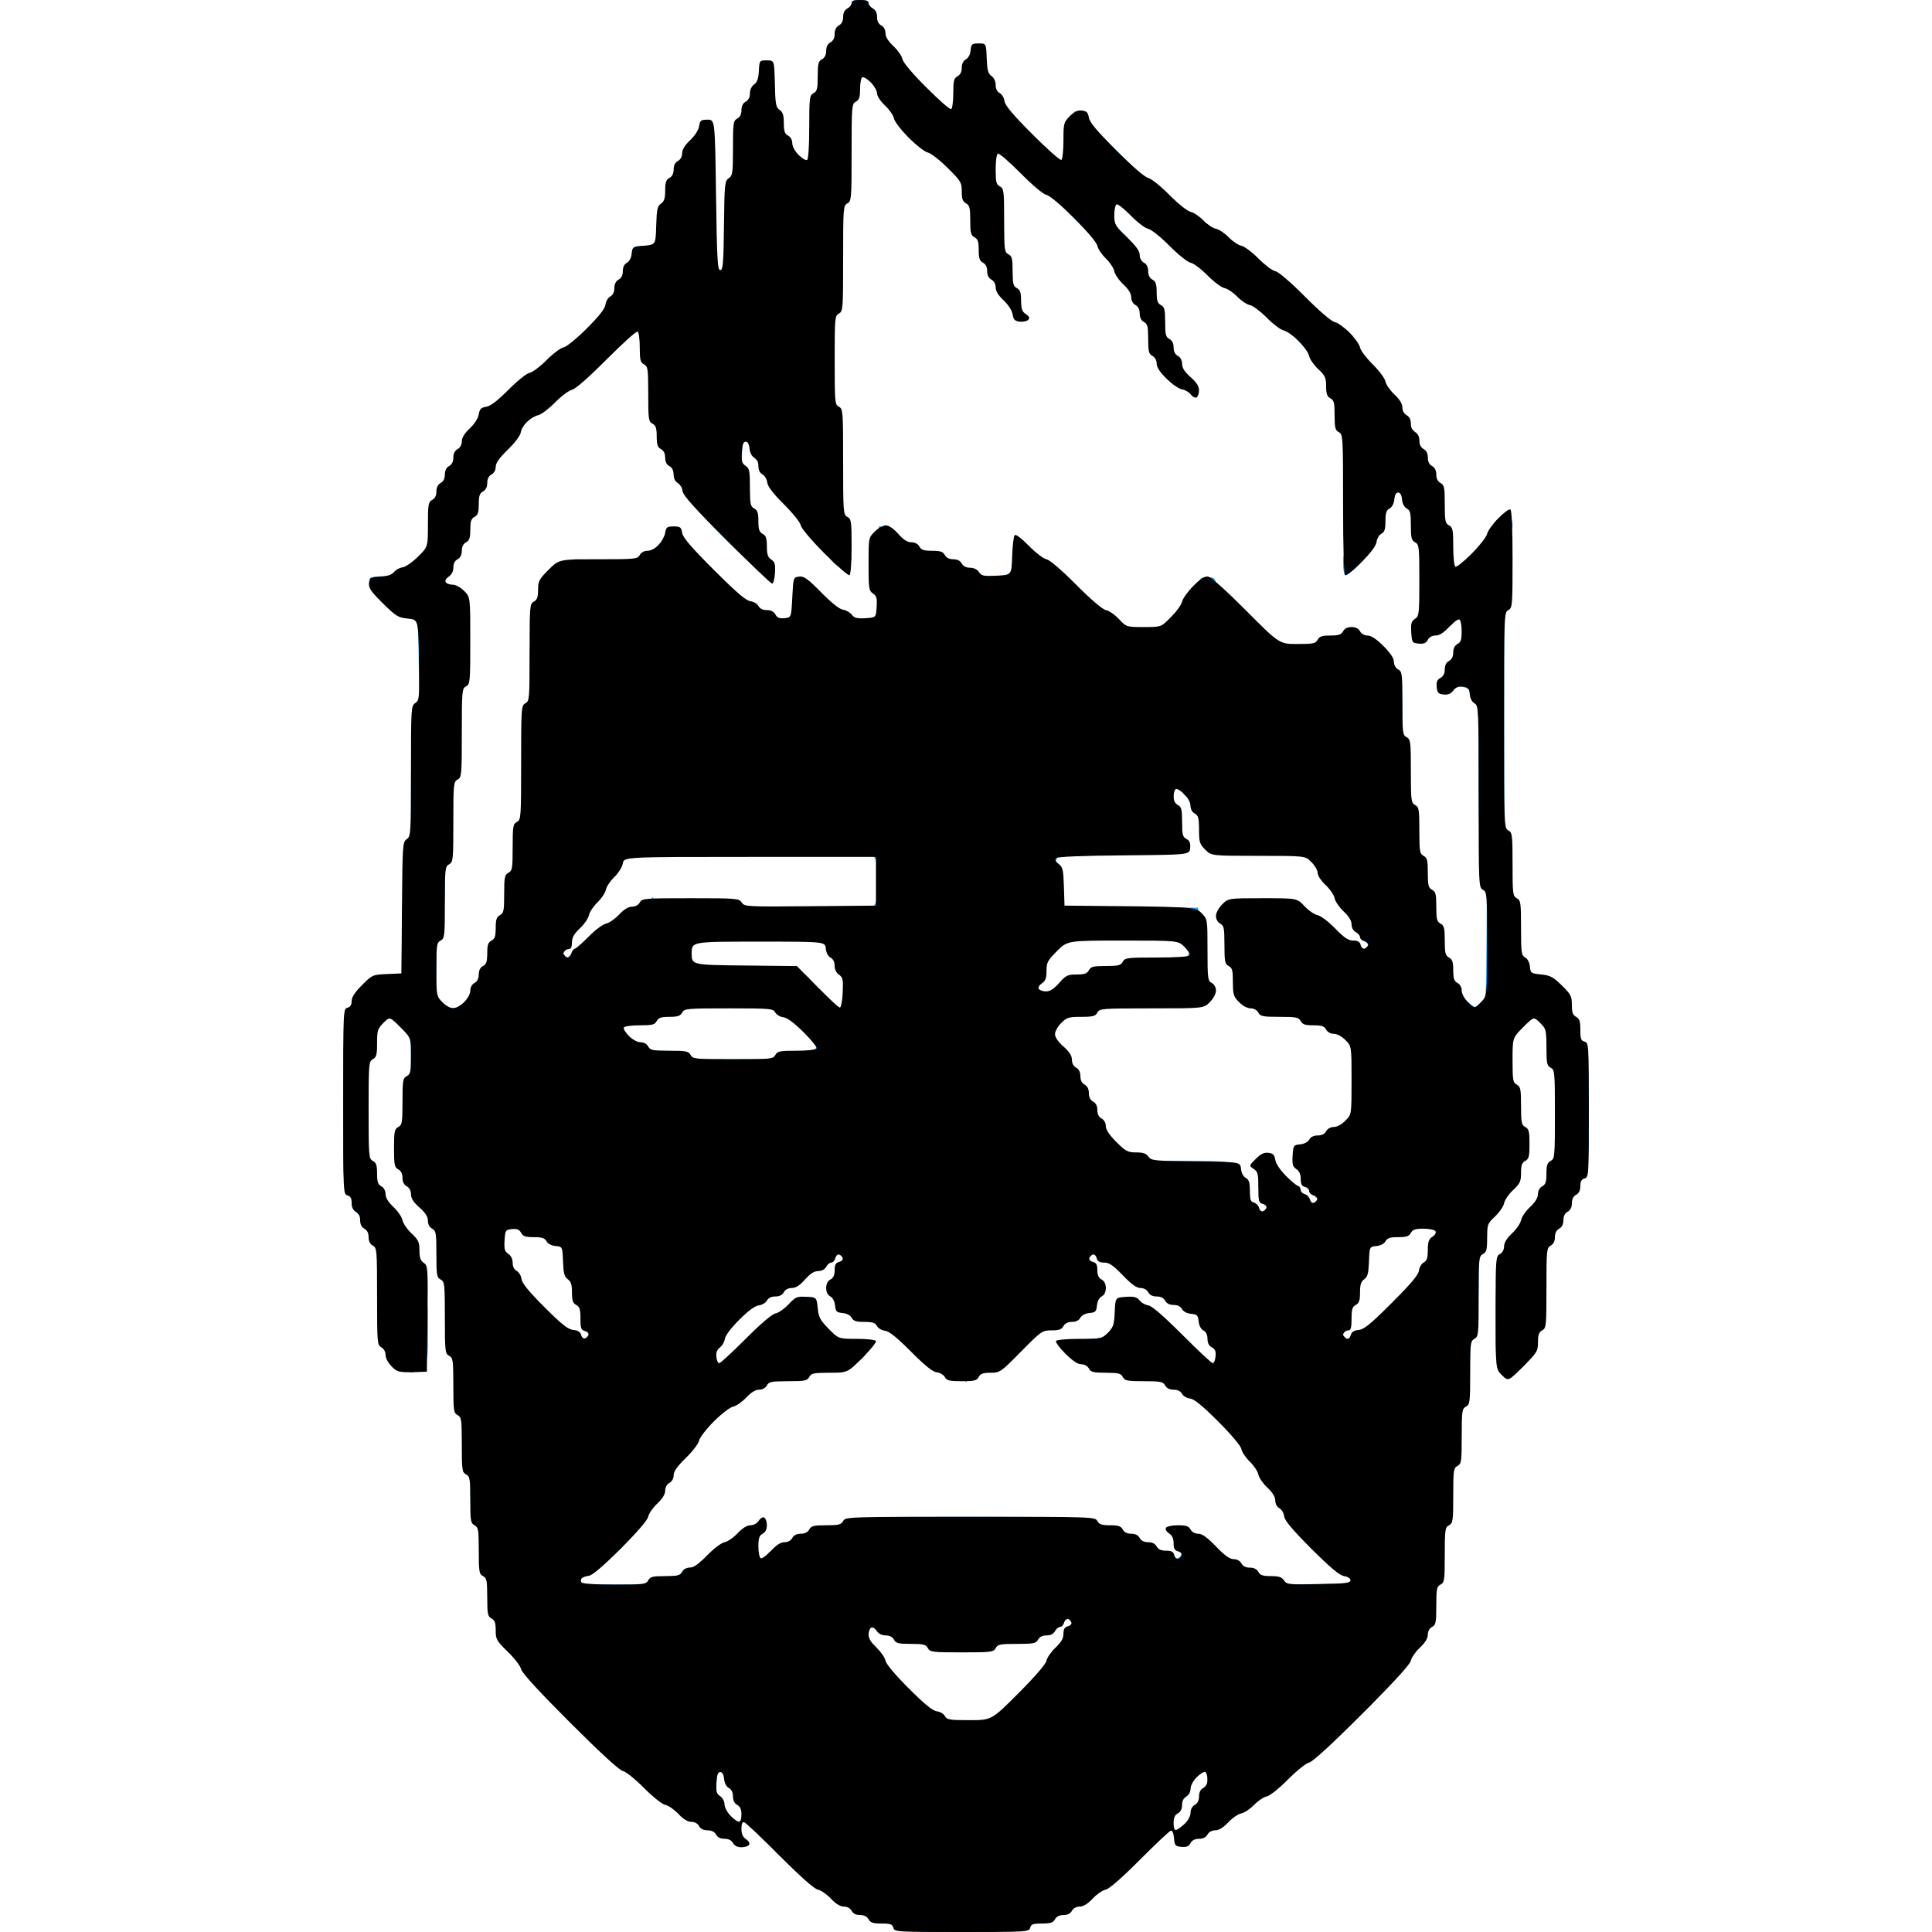 <?xml version="1.0" encoding="UTF-8"?>
<svg width="912px" height="912px" viewBox="0 0 912 912" xmlns="http://www.w3.org/2000/svg" xmlns:xlink="http://www.w3.org/1999/xlink" version="1.1">
 <!-- Generated by Pixelmator Pro 2.1.2 -->
 <path id="Shape" d="M189.5 463.5 C189.984 414.764 190.098 413.431 191.998 412.128 193.922 410.809 194 409.641 194 382 194 354.231 194.07 353.197 196.028 351.872 197.997 350.539 198.047 349.673 197.778 321.5 197.5 292.5 197.5 292.5 194.5 292 192.427 291.654 188.779 288.795 182.693 282.746 177.85 277.932 174.164 273.544 174.502 272.996 174.841 272.448 178.226 272 182.024 272 187.906 272 189.088 271.704 190 270 190.639 268.805 192.094 268 193.612 268 195.088 268 197.38 266.774 199.077 265.077 200.774 263.38 202 261.088 202 259.612 202 258.094 202.805 256.639 204 256 205.771 255.052 206 253.906 206 246 206 238.094 206.229 236.948 208 236 209.585 235.152 210 233.906 210 230 210 226.094 210.415 224.848 212 224 213.301 223.304 214 221.906 214 220 214 218.094 214.699 216.696 216 216 217.301 215.304 218 213.906 218 212 218 210.126 218.698 208.697 219.937 208.034 221.002 207.464 222.014 205.753 222.187 204.233 222.403 202.324 225.125 198.842 230.979 192.984 235.797 188.163 240.561 184.284 242.014 184 243.42 183.725 247.013 181.025 250 178 252.987 174.975 256.587 172.275 258 172 259.413 171.725 263.013 169.025 266 166 268.987 162.975 272.571 160.275 273.965 160 275.359 159.725 277.738 158.323 279.25 156.885 280.762 155.447 282.004 153.197 282.01 151.885 282.016 150.365 283.463 148.231 286 146 288.793 143.544 289.983 141.69 289.99 139.785 289.996 138.101 290.759 136.664 292 136 293.28 135.315 294 133.906 294 132.087 294 130.392 294.794 128.69 295.966 127.872 297.39 126.878 298.01 125.122 298.216 121.5 298.484 116.79 298.67 116.481 301.432 116.166 303.549 115.925 304.832 116.452 306.045 118.06 306.976 119.294 308.233 119.974 308.863 119.585 309.488 119.198 310 117.574 310 115.976 310 114.094 310.704 112.693 312 112 313.771 111.052 314 109.906 314 102 314 94.094 314.229 92.948 316 92 317.585 91.152 318 89.906 318 86 318 82.094 318.415 80.848 320 80 321.301 79.304 322 77.906 322 76 322 74.094 322.699 72.696 324 72 325.195 71.361 326 69.906 326 68.388 326 66.899 327.238 64.608 328.989 62.857 330.633 61.213 332.433 60.149 332.989 60.493 333.623 60.885 334 69.665 334 84.024 334 105.906 334.089 106.977 336 108 337.771 108.948 338 110.094 338 118 338 125.809 338.243 127.06 339.937 127.966 341.105 128.591 341.998 130.292 342.187 132.251 342.387 134.333 343.039 135.5 344 135.5 345.296 135.5 345.533 131.28 345.746 104.5 345.982 74.746 346.072 73.445 347.996 72.128 349.747 70.929 350 69.639 350 61.913 350 54.094 350.231 52.946 352 52 353.28 51.315 354 49.906 354 48.087 354 46.392 354.794 44.69 355.966 43.872 357.39 42.878 358.01 41.122 358.216 37.5 358.5 32.507 358.505 32.5 362 32.5 365.5 32.5 365.5 32.5 365.762 43.5 365.993 53.18 366.263 54.665 368.012 55.872 369.499 56.898 370 58.38 370 61.754 370 65.673 370.491 66.725 373.75 69.783 375.994 71.89 377.701 74.547 378 76.401 378.301 78.267 379.097 79.5 380 79.5 381.095 79.5 381.577 78.151 381.784 74.5 381.99 70.878 382.61 69.122 384.034 68.128 385.815 66.885 386 65.55 386 53.913 386 42.094 386.159 40.985 388 40 389.705 39.088 390 37.906 390 32 390 26.094 390.295 24.912 392 24 393.301 23.304 394 21.906 394 20 394 18.094 394.699 16.696 396 16 397.301 15.304 398 13.906 398 12 398 10.094 398.699 8.696 400 8 401.409 7.246 402 5.906 402 3.465 402 0.089 402.103 0 406 0 408.846 0 410 0.423 410 1.465 410 2.27 410.9 3.411 412 4 413.585 4.848 414 6.094 414 10 414 13.852 414.423 15.156 415.937 15.966 417.002 16.536 418.014 18.24 418.187 19.753 418.417 21.777 422.932 26.942 435.269 39.299 444.492 48.537 452.479 55.822 453.019 55.488 453.563 55.152 454 50.029 454 43.976 454 34.213 454.203 32.962 455.937 32.034 457.105 31.409 457.998 29.708 458.187 27.749 458.387 25.667 459.039 24.5 460 24.5 460.961 24.5 461.613 25.667 461.813 27.749 462.002 29.708 462.895 31.409 464.063 32.034 465.302 32.697 466 34.126 466 36 466 37.906 466.699 39.304 468 40 469.212 40.648 470 42.094 470 43.667 470 45.375 471.283 47.468 473.75 49.783 475.813 51.719 477.725 54.482 478 55.922 478.277 57.371 481.397 61.438 484.981 65.021 488.836 68.874 492.483 71.629 493.981 71.818 495.367 71.993 497.205 73.043 498.068 74.152 499.154 75.549 500.536 76.065 502.568 75.834 505.5 75.5 505.5 75.5 506 64 506.29 57.327 506.92 52.5 507.501 52.5 508.051 52.5 518.167 62.175 529.979 74 543.875 87.911 552.367 95.677 554.037 96 555.456 96.275 558.139 98.075 560 100 561.861 101.925 564.561 103.725 566 104 567.439 104.275 570.139 106.075 572 108 573.861 109.925 576.55 111.725 577.976 112 579.403 112.275 583.013 114.975 586 118 588.987 121.025 592.584 123.725 593.993 124 595.426 124.279 599.84 127.808 604 132 608.126 136.157 612.58 139.723 613.993 140 615.558 140.307 622.129 146.087 631.021 154.979 640.101 164.059 645.686 170.424 646 172.047 646.275 173.472 649.087 177.155 652.25 180.232 656.286 184.159 658 186.587 658 188.378 658 189.906 658.802 191.359 660 192 661.241 192.664 662.004 194.101 662.01 195.785 662.017 197.69 663.207 199.544 666 202 668.793 204.456 669.983 206.31 669.99 208.215 669.996 209.899 670.759 211.336 672 212 673.585 212.848 674 214.094 674 218 674 221.906 674.415 223.152 676 224 677.701 224.91 678 226.094 678 231.913 678 237.62 678.331 238.984 679.991 240.128 681.782 241.362 682.008 242.809 682.241 254.5 682.5 267.5 682.5 267.5 685.684 267.808 688.07 268.04 689.143 267.601 689.969 266.058 690.647 264.791 692.069 264 693.671 264 695.206 264 697.341 262.875 698.885 261.25 700.323 259.737 701.725 257.375 702 256 702.275 254.625 704.629 251.33 707.23 248.679 709.832 246.027 712.419 244.141 712.98 244.488 713.541 244.834 714 246.426 714 248.024 714 249.906 713.296 251.307 712 252 710.026 253.057 710 254.094 710 332 710 409.906 710.026 410.944 712 412 713.862 412.997 714 414.094 714 427.913 714 441.586 714.156 442.864 715.983 444.128 717.672 445.297 718.005 446.832 718.233 454.5 718.5 463.5 718.5 463.5 728 464 737.5 464.5 737.5 464.5 737.813 467.749 738.002 469.708 738.895 471.409 740.063 472.034 741.757 472.94 742 474.191 742 482 742 489.906 742.229 491.052 744 492 745.595 492.854 746 494.094 746 498.129 746 502.346 746.333 503.274 748 503.71 749.923 504.213 750 505.074 750 526 750 546.926 749.923 547.787 748 548.29 746.55 548.669 746 549.654 746 551.871 746 553.906 745.331 555.288 744 556 742.415 556.848 742 558.094 742 562 742 565.906 741.585 567.152 740 568 738.699 568.696 738 570.094 738 572 738 573.906 737.301 575.304 736 576 734.699 576.696 734 578.094 734 580 734 581.906 733.301 583.304 732 584 730.699 584.696 730 586.094 730 588 730 589.906 729.301 591.304 728 592 726.098 593.018 726 594.094 726 614 726 633.906 725.902 634.982 724 636 722.805 636.639 722 638.094 722 639.612 722 641.088 720.774 643.38 719.077 645.077 717.469 646.685 715.185 648 714 648 712.815 648 710.531 646.685 708.923 645.077 706 642.154 706 642.154 706 623.612 706 606.094 706.11 605.011 708 604 709.705 603.088 710 601.906 710 596 710 590.094 710.295 588.912 712 588 713.212 587.352 714 585.906 714 584.333 714 582.625 715.283 580.532 717.75 578.217 719.813 576.281 721.725 573.484 722 572 722.275 570.516 724.188 567.719 726.25 565.783 728.717 563.468 730 561.375 730 559.667 730 558.094 730.788 556.648 732 556 733.929 554.968 734 553.906 734 526.087 734 498.489 733.915 497.185 732.024 495.872 730.429 494.765 729.995 493.15 729.774 487.5 729.5 480.5 729.5 480.5 724.729 480.194 720.559 479.927 719.582 480.264 716.979 482.867 715.236 484.61 714 486.901 714 488.388 714 489.906 713.195 491.361 712 492 710.415 492.848 710 494.094 710 498 710 501.906 710.415 503.152 712 504 713.705 504.912 714 506.094 714 512 714 517.906 714.295 519.088 716 520 717.879 521.006 718 522.094 718 538 718 553.906 717.879 554.994 716 556 714.795 556.645 714 558.094 714 559.645 714 561.483 712.283 563.874 708 568 702 573.781 702 573.781 702 580.355 702 585.906 701.689 587.096 700 588 698.158 588.986 698 590.094 698 602 698 613.906 697.842 615.014 696 616 694.137 616.997 694 618.094 694 632 694 645.906 693.863 647.003 692 648 690.158 648.986 690 650.094 690 662 690 673.906 689.842 675.014 688 676 686.158 676.986 686 678.094 686 690 686 701.906 685.842 703.014 684 704 682.158 704.986 682 706.094 682 718 682 729.906 681.842 731.014 680 732 678.158 732.986 678 734.094 678 746 678 757.906 677.842 759.014 676 760 674.415 760.848 674 762.094 674 766 674 769.853 673.577 771.156 672.063 771.966 670.998 772.536 669.986 774.25 669.813 775.775 669.6 777.665 667.114 780.916 662 785.995 657.846 790.121 654.277 794.581 654 795.993 653.725 797.395 650.584 801.458 647.021 805.021 643.458 808.584 639.397 811.725 637.998 812 636.448 812.305 630.196 817.775 622 826 613.743 834.286 607.558 839.693 605.988 840 604.581 840.275 600.987 842.975 598 846 595.013 849.025 591.385 851.725 589.936 852 588.488 852.275 585.719 854.188 583.783 856.25 581.468 858.717 579.375 860 577.667 860 576.094 860 574.648 860.788 574 862 573.304 863.301 571.906 864 570 864 568.094 864 566.696 864.699 566 866 565.307 867.296 563.906 868 562.024 868 560.426 868 558.79 867.469 558.388 866.819 557.962 866.13 558.562 865.039 559.829 864.197 561.21 863.281 562 861.721 562 859.913 562 858.094 562.72 856.685 564 856 565.301 855.304 566 853.906 566 852 566 850.094 566.699 848.696 568 848 569.704 847.088 570 845.906 570 840.024 570 836.226 569.545 832.837 568.989 832.493 568.433 832.149 566.633 833.213 564.989 834.857 562.617 837.229 562 838.715 562 842.055 562 845.626 561.432 846.797 558.25 849.783 556.188 851.719 554.275 854.482 554 855.922 553.678 857.611 547.646 864.396 537.021 875.021 526.396 885.646 519.611 891.678 517.922 892 516.482 892.275 513.719 894.188 511.783 896.25 509.468 898.717 507.375 900 505.667 900 504.094 900 502.648 900.788 502 902 501.304 903.301 499.906 904 498 904 496.094 904 494.696 904.699 494 906 493.051 907.774 491.906 908 483.871 908 475.654 908 474.764 908.186 474.29 910 473.787 911.923 472.926 912 452 912 431.074 912 430.213 911.923 429.71 910 429.25 908.238 428.346 908 422.129 908 416.094 908 414.915 907.71 414 906 413.304 904.699 411.906 904 410 904 408.094 904 406.696 903.301 406 902 405.304 900.699 403.906 900 402 900 400.126 900 398.697 899.302 398.034 898.063 397.464 896.998 395.75 895.986 394.225 895.813 392.335 895.6 389.084 893.114 384.005 888 379.879 883.846 375.419 880.277 374.007 880 372.605 879.725 369.442 877.484 366.979 875.021 364.516 872.558 362.275 869.377 362 867.953 361.725 866.528 358.913 862.845 355.75 859.768 351.714 855.841 350 853.413 350 851.622 350 850.094 349.198 848.641 348 848 346.699 847.304 346 845.906 346 844 346 842.126 345.302 840.697 344.063 840.034 342.895 839.409 342.002 837.708 341.813 835.749 341.613 833.667 340.961 832.5 340 832.5 338.8 832.5 338.44 834.299 338.202 841.5 337.932 849.64 338.099 850.631 339.952 851.872 341.115 852.651 342 854.337 342 855.776 342 857.457 343.376 859.578 346.098 862.091 348.352 864.171 349.9 866.352 349.539 866.937 349.178 867.522 347.574 868 345.976 868 344.094 868 342.693 867.296 342 866 341.304 864.699 339.906 864 338 864 336.094 864 334.696 863.301 334 862 333.304 860.699 331.906 860 330 860 328.094 860 326.696 859.301 326 858 325.352 856.788 323.906 856 322.333 856 320.625 856 318.532 854.717 316.217 852.25 314.281 850.188 311.518 848.275 310.078 848 308.312 847.663 296.872 836.914 274.979 815.021 253.086 793.128 242.337 781.688 242 779.922 241.725 778.482 239.813 775.719 237.75 773.783 234.151 770.406 234 769.998 234 763.667 234 758.094 233.69 756.904 232 756 230.187 755.03 230 753.906 230 744 230 734.094 229.813 732.97 228 732 226.229 731.052 226 729.906 226 722 226 714.094 225.771 712.948 224 712 222.158 711.014 222 709.906 222 698 222 686.094 221.842 684.986 220 684 218.158 683.014 218 681.906 218 670 218 658.094 217.842 656.986 216 656 214.121 654.994 214 653.906 214 638 214 622.094 213.879 621.006 212 620 210.121 618.994 210 617.906 210 602 210 586.094 209.879 585.006 208 584 206.699 583.304 206 581.906 206 580 206 578.094 205.301 576.696 204 576 202.759 575.336 201.996 573.899 201.99 572.215 201.983 570.31 200.793 568.456 198 566 195.207 563.544 194.017 561.69 194.01 559.785 194.004 558.101 193.241 556.664 192 556 190.108 554.988 190 553.906 190 536 190 518.094 190.108 517.012 192 516 193.859 515.005 194 513.906 194 500.388 194 485.846 194 485.846 191.021 482.867 188.418 480.264 187.441 479.927 183.271 480.194 178.693 480.488 178.487 480.632 178.187 483.749 177.998 485.708 177.105 487.409 175.937 488.034 174.081 489.027 174 490.452 174 522 174 553.906 174.062 554.963 176 556 177.301 556.696 178 558.094 178 560 178 561.906 178.699 563.304 180 564 181.205 564.645 182 566.094 182 567.645 182 569.483 183.717 571.874 188 576 192.283 580.126 194 582.517 194 584.355 194 585.906 194.795 587.355 196 588 197.813 588.97 198 590.094 198 600 198 609.906 198.187 611.03 200 612 201.859 612.995 202 614.094 202 627.612 202 642.154 202 642.154 199.01 645.144 197.072 647.082 195.224 648.023 193.76 647.817 192.517 647.643 189.362 645.403 186.75 642.839 182 638.178 182 638.178 182 617.624 182 598.094 181.9 597.017 180 596 178.415 595.152 178 593.906 178 590 178 586.094 177.585 584.848 176 584 174.759 583.336 173.996 581.899 173.99 580.215 173.983 578.31 172.793 576.456 170 574 166.393 570.829 166.019 570.045 166.01 565.656 166.002 561.658 165.651 560.721 164 560.29 162.047 559.779 162 558.926 162 524 162 489.074 162.047 488.221 164 487.71 165.762 487.25 166 486.346 166 480.129 166 474.171 166.302 472.909 167.937 472.034 169.105 471.409 169.998 469.708 170.187 467.749 170.5 464.5 170.5 464.5 180 464 Z M456 816 C459.906 816 461.152 815.585 462 814 462.696 812.699 464.094 812 466 812 467.874 812 469.303 811.302 469.966 810.063 470.536 808.998 472.247 807.986 473.767 807.813 475.677 807.597 479.156 804.876 485.016 799.016 490.876 793.156 493.597 789.677 493.813 787.767 493.986 786.247 494.998 784.536 496.063 783.966 497.244 783.334 498.004 781.869 498.01 780.215 498.017 778.31 499.207 776.456 502 774 504.777 771.558 505.983 769.686 505.99 767.809 505.996 766.329 505.469 764.79 504.819 764.388 504.13 763.962 503.039 764.562 502.197 765.829 501.281 767.21 499.721 768 497.913 768 496.094 768 494.685 768.72 494 770 493.152 771.585 491.906 772 488 772 484.094 772 482.848 772.415 482 774 480.977 775.911 479.906 776 458 776 436.094 776 435.023 775.911 434 774 433.088 772.295 431.906 772 426 772 420.094 772 418.912 771.705 418 770 417.257 768.611 415.906 768 413.581 768 411.018 768 410.104 767.506 409.683 765.895 409.38 764.737 408.568 763.977 407.879 764.207 407.189 764.437 406.437 765.189 406.207 765.879 405.977 766.568 406.737 767.38 407.895 767.683 409.506 768.104 410 769.018 410 771.581 410 773.906 410.611 775.257 412 776 413.212 776.648 414 778.094 414 779.667 414 781.375 415.283 783.468 417.75 785.783 419.813 787.719 421.725 790.482 422 791.922 422.277 793.372 425.396 797.436 428.984 801.021 433.263 805.297 436.408 807.607 438.233 807.813 439.753 807.986 441.464 808.998 442.034 810.063 442.697 811.302 444.126 812 446 812 447.906 812 449.304 812.699 450 814 450.848 815.585 452.094 816 456 816 Z M456 652.5 C453.116 648.499 451.773 648 448.327 648 444.051 648 443.563 647.662 434.242 638.25 427.357 631.297 423.785 628.41 421.794 628.187 420.259 628.014 418.536 627.002 417.966 625.937 417.156 624.423 415.853 624 412 624 408.094 624 406.848 623.585 406 622 405.361 620.805 403.906 620 402.388 620 400.912 620 398.62 618.774 396.923 617.077 394.325 614.479 394 613.469 394 607.99 394 601.827 394 601.827 399.75 596.213 402.913 593.125 405.5 590.127 405.5 589.55 405.5 588.972 404.18 588.35 402.568 588.166 400.536 587.935 399.154 588.451 398.068 589.848 397.205 590.957 395.345 592.007 393.933 592.182 392.387 592.374 389.141 594.786 385.77 598.25 381.842 602.285 379.412 604 377.622 604 376.094 604 374.641 604.802 374 606 373.304 607.301 371.906 608 370 608 368.094 608 366.696 608.699 366 610 365.304 611.301 363.906 612 362 612 360.094 612 358.696 612.699 358 614 357.366 615.185 355.906 616 354.417 616 352.739 616 350.261 617.644 346.952 620.952 343.644 624.261 342 626.739 342 628.417 342 629.906 341.185 631.366 340 632 338.296 632.912 338 634.094 338 639.976 338 643.774 338.442 647.155 338.983 647.49 339.524 647.824 347.046 640.988 355.698 632.299 366.385 621.566 372.243 616.398 373.965 616.182 375.359 616.007 377.205 614.957 378.068 613.848 379.154 612.451 380.536 611.935 382.568 612.166 385.46 612.495 385.504 612.594 385.799 619.375 386.059 625.385 386.454 626.608 388.931 629.085 391.557 631.711 392.415 631.94 400.632 632.209 409.489 632.5 409.5 632.503 409.817 635.26 410.047 637.255 409.307 638.847 407.144 641.01 404.702 643.452 403.322 644 399.612 644 396.094 644 394.829 644.451 394 646 393.052 647.771 391.906 648 384 648 376.094 648 374.948 648.229 374 650 373.088 651.705 371.906 652 366 652 360.094 652 358.912 652.295 358 654 357.336 655.241 355.899 656.004 354.215 656.01 352.31 656.017 350.456 657.207 348 660 345.769 662.537 343.635 663.984 342.115 663.99 340.803 663.996 338.553 665.237 337.115 666.75 335.677 668.263 334.275 670.641 334 672.035 333.725 673.429 331.025 677.013 328 680 324.975 682.987 322.275 686.597 322 688.024 321.725 689.45 319.925 692.139 318 694 316.075 695.861 314.275 698.561 314 700 313.725 701.439 311.925 704.139 310 706 308.075 707.861 306.275 710.561 306 712 305.725 713.439 303.925 716.139 302 718 300.075 719.861 298.275 722.544 298 723.962 297.725 725.381 295.484 728.558 293.021 731.021 290.558 733.484 287.363 735.725 285.922 736 284.482 736.275 281.719 738.188 279.783 740.25 277.484 742.7 275.372 744 273.691 744 272.276 744 270.84 744.45 270.5 745 L269.882 746 270.5 747 C270.88 747.615 279.165 748 292.024 748 311.906 748 312.982 747.902 314 746 314.696 744.699 316.094 744 318 744 319.906 744 321.304 743.301 322 742 322.696 740.699 324.094 740 326 740 327.906 740 329.304 739.301 330 738 330.641 736.802 332.094 736 333.622 736 335.412 736 337.842 734.285 341.77 730.25 345.141 726.786 348.387 724.374 349.933 724.182 351.345 724.007 353.226 722.93 354.113 721.788 355 720.647 356.237 720.029 356.863 720.415 357.488 720.802 358 722.426 358 724.024 358 725.934 357.294 727.307 355.942 728.031 354.399 728.857 353.96 729.93 354.192 732.316 354.46 735.085 354.915 735.54 357.684 735.808 360.07 736.04 361.143 735.601 361.969 734.058 362.696 732.7 364.066 732 366 732 367.906 732 369.304 731.301 370 730 370.696 728.699 372.094 728 374 728 375.906 728 377.304 727.301 378 726 378.848 724.415 380.094 724 384 724 387.906 724 389.152 723.585 390 722 390.948 720.229 392.094 720 400 720 407.906 720 409.052 719.771 410 718 411.046 716.046 412.094 716 456 716 499.906 716 500.954 716.046 502 718 502.97 719.813 504.094 720 514 720 523.906 720 525.03 720.187 526 722 526.696 723.301 528.094 724 530 724 531.906 724 533.304 724.699 534 726 534.696 727.301 536.094 728 538 728 539.906 728 541.304 728.699 542 730 542.696 731.301 544.094 732 546 732 547.934 732 549.304 732.7 550.031 734.058 550.857 735.601 551.93 736.04 554.316 735.808 557.085 735.54 557.54 735.085 557.808 732.316 558.04 729.93 557.601 728.857 556.058 728.031 554.706 727.307 554 725.934 554 724.024 554 722.426 554.512 720.802 555.137 720.415 555.763 720.029 557 720.647 557.887 721.788 558.774 722.93 560.655 724.007 562.067 724.182 563.613 724.374 566.859 726.786 570.23 730.25 574.158 734.285 576.588 736 578.378 736 579.906 736 581.359 736.802 582 738 582.696 739.301 584.094 740 586 740 587.906 740 589.304 740.699 590 742 590.685 743.28 592.094 744 593.913 744 595.654 744 597.288 744.788 598.128 746.032 599.445 747.982 600.344 748.052 620.5 747.782 638.375 747.542 641.5 747.277 641.5 746 641.5 745.103 640.271 744.299 638.441 744 636.725 743.719 633.898 741.964 632 740 630.139 738.075 627.456 736.275 626.038 736 624.619 735.725 621.442 733.484 618.979 731.021 616.516 728.558 614.275 725.363 614 723.922 613.725 722.482 611.813 719.719 609.75 717.783 607.283 715.468 606 713.375 606 711.667 606 710.094 605.212 708.648 604 708 602.788 707.352 602 705.906 602 704.333 602 702.625 600.717 700.532 598.25 698.217 596.188 696.281 594.275 693.512 594 692.064 593.725 690.615 591.025 686.987 588 684 584.975 681.013 582.275 677.42 582 676.014 581.725 674.608 578.582 670.542 575.016 666.979 570.737 662.703 567.592 660.393 565.767 660.187 564.247 660.014 562.536 659.002 561.966 657.937 561.303 656.698 559.874 656 558 656 556.094 656 554.696 655.301 554 654 553.152 652.415 551.906 652 548 652 544.094 652 542.848 651.585 542 650 541.03 648.187 539.906 648 530 648 520.094 648 518.97 647.813 518 646 517.304 644.699 515.906 644 514 644 512.126 644 510.697 643.302 510.034 642.063 509.409 640.895 507.708 640.002 505.749 639.813 502.762 639.525 502.5 639.217 502.5 636 502.5 632.5 502.5 632.5 511.368 632.209 519.623 631.939 520.434 631.72 523.118 629.036 524.782 627.372 526 625.08 526 623.612 526 622.094 526.805 620.639 528 620 529.296 619.307 530 617.906 530 616.024 530 614.426 530.531 612.79 531.181 612.388 531.87 611.962 532.961 612.562 533.803 613.829 534.645 615.098 536.287 616 537.754 616 539.362 616 541.529 617.348 543.783 619.75 545.719 621.813 548.482 623.725 549.922 624 551.464 624.294 556.031 627.989 561.021 632.979 566.911 638.869 569.653 642.381 570 644.479 570.297 646.275 571.108 647.5 572 647.5 573.161 647.5 573.568 645.927 573.8 640.542 574.058 634.578 573.818 633.365 572.118 632.042 571.028 631.194 569.993 629.375 569.818 628 569.643 626.625 567.403 623.362 564.839 620.75 561.689 617.54 559.35 616 557.624 616 556.094 616 554.641 615.199 554 614 553.304 612.699 551.906 612 550 612 548.094 612 546.696 611.301 546 610 545.352 608.788 543.906 608 542.333 608 540.625 608 538.532 606.717 536.217 604.25 534.281 602.188 531.483 600.275 530 600 528.517 599.725 525.719 597.813 523.783 595.75 521.468 593.283 519.375 592 517.667 592 516.094 592 514.648 591.212 514 590 513.307 588.704 511.906 588 510.024 588 508.426 588 506.831 588.465 506.48 589.033 506.128 589.601 508.577 592.702 511.921 595.923 518 601.781 518 601.781 518 607.967 518 613.472 517.678 614.476 515.077 617.077 513.38 618.774 511.088 620 509.612 620 508.094 620 506.639 620.805 506 622 505.152 623.585 503.906 624 500 624 496.147 624 494.844 624.423 494.034 625.937 493.464 627.002 491.741 628.014 490.206 628.187 488.215 628.41 484.643 631.297 477.758 638.25 468.437 647.662 467.949 648 463.673 648 460.227 648 458.884 648.499 457.622 650.25 Z M280.121 635.793 C280.811 635.563 281.563 634.811 281.793 634.121 282.023 633.432 281.263 632.62 280.105 632.317 278.494 631.896 278 630.982 278 628.419 278 626.094 277.389 624.743 276 624 274.295 623.088 274 621.906 274 616 274 610.094 273.705 608.912 272 608 270.24 607.058 270 605.906 270 598.388 270 590.28 269.851 589.698 267.077 586.923 264.442 584.288 263.509 584 257.612 584 252.094 584 250.903 583.687 250 582 249.304 580.699 247.906 580 246 580 244.066 580 242.696 579.3 241.969 577.942 241.143 576.399 240.07 575.96 237.684 576.192 234.915 576.46 234.46 576.915 234.192 579.684 233.96 582.07 234.399 583.143 235.942 583.969 237.592 584.852 238 586.047 238 590 238 593.906 238.415 595.152 240 596 241.301 596.696 242 598.094 242 600 242 601.874 242.698 603.303 243.937 603.966 245.002 604.536 246.014 606.247 246.187 607.767 246.393 609.592 248.703 612.737 252.979 617.016 256.564 620.604 260.628 623.723 262.078 624 263.518 624.275 266.281 626.188 268.217 628.25 270.775 630.976 272.559 632 274.751 632 276.976 632 277.911 632.552 278.317 634.105 278.62 635.263 279.432 636.023 280.121 635.793 Z M636.011 635.771 C636.361 635.622 638.163 633.925 640.015 632 641.867 630.075 644.544 628.275 645.962 628 647.448 627.712 652.139 623.903 657.021 619.021 662.011 614.031 665.706 609.464 666 607.922 666.275 606.482 668.188 603.719 670.25 601.783 673.509 598.725 674 597.673 674 593.754 674 590.306 674.486 588.921 676.065 587.872 677.78 586.733 678.077 585.65 677.815 581.5 677.512 576.689 677.38 576.488 674.316 576.192 671.93 575.96 670.857 576.399 670.031 577.942 669.304 579.3 667.934 580 666 580 664.094 580 662.696 580.699 662 582 661.097 583.687 659.906 584 654.388 584 648.491 584 647.558 584.288 644.923 586.923 642.062 589.784 642 590.07 642 600.388 642 609.906 641.806 611.034 640 612 638.415 612.848 638 614.094 638 618 638 621.906 637.585 623.152 636 624 634.427 624.842 634 626.094 634 629.869 634 632.508 634.309 634.976 634.688 635.354 635.066 635.732 635.661 635.92 636.011 635.771 Z M578.5 428.5 C611.648 427.944 612.569 428.032 613.872 429.965 614.642 431.107 616.346 432 617.754 432 619.362 432 621.529 433.348 623.783 435.75 625.719 437.813 628.485 439.725 629.93 440 631.448 440.289 635.706 443.665 640.021 448 644.126 452.125 647.938 455.5 648.493 455.5 649.047 455.5 649.646 454.224 649.825 452.665 650.082 450.417 649.307 449.053 646.075 446.069 643.304 443.511 642 441.469 642 439.689 642 438.094 641.218 436.652 640 436 638.788 435.352 638 433.906 638 432.333 638 430.625 636.717 428.532 634.25 426.217 632.188 424.281 630.275 421.528 630 420.099 629.709 418.587 625.869 413.847 620.823 408.771 612.145 400.041 612.145 400.041 591.323 399.771 570.5 399.5 570.5 399.5 570.187 396.251 569.998 394.292 569.105 392.591 567.937 391.966 566.698 391.303 566 389.874 566 388 566 386.094 565.301 384.696 564 384 562.699 383.304 562 381.906 562 380 562 378.094 561.301 376.696 560 376 558.805 375.361 558 373.906 558 372.388 558 370.899 556.762 368.608 555.011 366.857 553.367 365.213 551.567 364.149 551.011 364.493 550.455 364.837 550 366.426 550 368.024 550 369.906 550.704 371.307 552 372 553.577 372.844 554 374.094 554 377.913 554 381.687 554.453 383.059 556.055 384.128 557.858 385.332 558.072 386.358 557.805 392.5 L557.5 399.5 530.657 399.766 C503.813 400.033 503.813 400.033 500.907 402.94 498.079 405.767 498 406.124 498 416 498 426.026 498.039 426.193 501.107 429.261 504.214 432.368 504.214 432.368 505.873 430.168 507.524 427.98 507.677 427.97 536.516 428.234 L565.5 428.5 565.783 437.5 C566.031 445.415 566.333 446.711 568.283 448.25 570.5 450 570.5 450 568 452 565.5 454 565.5 454 567.8 455.792 569.871 457.406 570.071 458.279 569.8 464.542 569.5 471.5 569.5 471.5 554.5 471.756 540.8 471.99 539.381 472.185 538.128 474.006 536.861 475.847 535.616 476 521.913 476 508.094 476 506.997 476.138 506 478 505.361 479.195 503.906 480 502.388 480 500.871 480 498.578 481.268 496.7 483.146 493.554 486.292 493.554 486.292 495.777 487.768 497.13 488.666 498.004 490.273 498.01 491.872 498.017 493.676 499.268 495.598 502 498 504.793 500.456 505.983 502.31 505.99 504.215 505.996 505.899 506.759 507.336 508 508 509.301 508.696 510 510.094 510 512 510 513.906 510.699 515.304 512 516 513.301 516.696 514 518.094 514 520 514 521.906 514.699 523.304 516 524 517.301 524.696 518 526.094 518 528 518 529.906 518.699 531.304 520 532 521.185 532.634 522 534.094 522 535.583 522 537.261 523.644 539.739 526.952 543.048 531.905 548 531.905 548 556.029 548 580.154 548 580.154 548 583.077 550.923 584.774 552.62 586 554.912 586 556.388 586 557.906 586.805 559.361 588 560 589.555 560.832 590 562.094 590 565.671 590 569.388 590.527 570.772 592.75 572.885 594.263 574.323 596.016 575.637 596.647 575.804 597.278 575.971 598.036 577.03 598.331 578.159 598.626 579.287 599.432 580.023 600.121 579.793 600.811 579.563 601.563 578.811 601.793 578.121 602.023 577.432 601.263 576.62 600.105 576.317 598.301 575.846 598 575.013 598 570.505 598 566.309 597.584 564.966 595.945 563.872 594.142 562.668 593.928 561.642 594.195 555.5 594.492 548.679 594.571 548.492 597.273 548.181 599.477 547.928 601.013 548.85 604.773 552.681 607.373 555.332 609.725 558.634 610 560.021 610.275 561.408 613.425 565.458 617 569.021 620.575 572.584 623.95 575.5 624.5 575.5 625.05 575.5 625.646 574.224 625.825 572.665 626.082 570.417 625.307 569.053 622.075 566.069 619.304 563.511 618 561.469 618 559.689 618 558.094 617.218 556.652 616 556 614.72 555.315 614 553.906 614 552.087 614 550.258 613.207 548.717 611.777 547.768 609.554 546.292 609.554 546.292 612.7 543.146 614.578 541.268 616.871 540 618.388 540 619.879 540 621.358 539.199 621.966 538.063 622.536 536.998 624.24 535.986 625.751 535.813 627.557 535.607 630.816 533.207 635.25 528.816 642 522.132 642 522.132 642 507.989 642 493.846 642 493.846 639.077 490.923 637.38 489.226 635.088 488 633.612 488 632.094 488 630.639 487.195 630 486 629.304 484.699 627.906 484 626 484 624.094 484 622.696 483.301 622 482 621.09 480.299 619.906 480 614.087 480 608.392 480 607.014 479.667 605.872 478.017 604.703 476.328 603.168 475.995 595.5 475.767 586.5 475.5 586.5 475.5 586.187 472.251 585.998 470.292 585.105 468.591 583.937 467.966 582.245 467.061 582 465.81 582 458.087 582 450.288 581.758 449.082 579.952 447.872 578.099 446.631 577.932 445.64 578.202 437.5 Z M348 500 C375.591 500 376.978 499.91 377.966 498.063 378.591 496.895 380.292 496.002 382.251 495.813 384.952 495.553 385.553 495.039 385.815 492.767 386.064 490.607 385.078 488.983 381.112 485.017 377.752 481.657 375.266 480 373.583 480 372.094 480 370.634 479.185 370 478 369.304 476.699 367.906 476 366 476 364.094 476 362.696 475.301 362 474 361.003 472.137 359.906 472 346 472 332.094 472 330.997 472.137 330 474 329.088 475.705 327.906 476 322 476 316.094 476 314.912 476.295 314 478 313.152 479.585 311.906 480 308 480 304.094 480 302.848 480.415 302 482 301.153 483.583 299.906 484 296.024 484 293.326 484 290.837 484.455 290.493 485.011 290.149 485.567 291.213 487.367 292.857 489.011 294.608 490.762 296.899 492 298.388 492 299.906 492 301.361 492.805 302 494 302.912 495.705 304.094 496 310 496 315.906 496 317.088 496.295 318 498 319.033 499.929 320.094 500 348 500 Z M326.5 459.5 L380.178 460.033 389.839 469.954 C395.153 475.411 399.95 479.756 400.5 479.611 401.05 479.465 401.639 477.948 401.808 476.239 402.038 473.93 401.589 472.85 400.058 472.031 398.285 471.082 398 469.972 398 464 398 458.094 397.705 456.912 396 456 394.815 455.366 394 453.906 394 452.417 394 450.739 392.356 448.261 389.048 444.952 384.095 440 384.095 440 357.971 440 331.846 440 331.846 440 328.877 442.969 326.088 445.758 325.925 446.351 326.204 452.719 Z M214.5 475.728 C221.5 475.5 221.5 475.5 221.813 472.251 222.002 470.292 222.895 468.591 224.063 467.966 225.302 467.303 226 465.874 226 464 226 462.094 226.699 460.696 228 460 229.585 459.152 230 457.906 230 454 230 450.094 230.415 448.848 232 448 233.585 447.152 234 445.906 234 442 234 438.094 234.415 436.848 236 436 237.585 435.152 238 433.906 238 430 238 426.094 238.415 424.848 240 424 241.771 423.052 242 421.906 242 414 242 406.094 242.229 404.948 244 404 245.863 403.003 246 401.906 246 388 246 374.094 246.137 372.997 248 372 249.945 370.959 250 369.906 250 334 250 298.094 250.055 297.041 252 296 253.759 295.059 254 293.906 254 286.43 254 277.931 254 277.931 260.966 270.966 267.522 264.409 268.195 264 272.43 264 275.906 264 277.173 264.455 278 266 278.948 267.771 280.094 268 288 268 295.906 268 297.052 267.771 298 266 298.641 264.802 300.094 264 301.622 264 303.412 264 305.842 262.285 309.77 258.25 312.848 255.088 316.419 252.357 317.706 252.181 319.413 251.949 321.322 253.164 324.773 256.681 327.373 259.332 329.725 262.634 330 264.021 330.275 265.408 333.416 269.458 336.979 273.021 340.561 276.603 344.629 279.724 346.078 280 347.518 280.275 350.281 282.188 352.217 284.25 354.532 286.717 356.625 288 358.333 288 359.906 288 361.352 288.788 362 290 362.685 291.28 364.094 292 365.913 292 367.721 292 369.281 292.79 370.197 294.171 371.039 295.438 372.13 296.038 372.819 295.612 373.469 295.21 374 293.574 374 291.976 374 290.094 374.704 288.693 376 288 377.583 287.153 378 285.906 378 282.024 378 279.326 378.472 276.827 379.048 276.47 379.625 276.114 381.718 277.55 383.7 279.661 385.681 281.773 388.517 283.725 390 284 391.483 284.275 394.281 286.188 396.217 288.25 398.532 290.717 400.625 292 402.333 292 403.906 292 405.352 292.788 406 294 406.847 295.583 408.094 296 411.976 296 414.674 296 417.21 295.469 417.612 294.819 418.038 294.13 417.438 293.039 416.171 292.197 414.059 290.795 414 290.192 414 269.937 414 256.312 414.367 248.891 415.063 248.461 415.648 248.1 417.829 249.648 419.91 251.902 422.486 254.693 424.528 256 426.311 256 427.906 256 429.348 256.782 430 258 430.696 259.301 432.094 260 434 260 435.906 260 437.304 260.699 438 262 438.848 263.585 440.094 264 444 264 447.906 264 449.152 264.415 450 266 450.685 267.28 452.094 268 453.913 268 455.665 268 457.283 268.786 458.128 270.048 459.369 271.901 460.36 272.068 468.5 271.798 477.5 271.5 477.5 271.5 478 264 478.5 256.5 478.5 256.5 481.503 256.5 484.001 256.5 486.435 258.433 495.979 268 502.846 274.883 508.477 279.701 510.004 280 511.42 280.277 515.872 283.838 520.005 288 525.084 293.114 528.335 295.6 530.225 295.813 531.75 295.986 533.464 296.998 534.034 298.063 534.824 299.539 536.143 300 539.578 300 543.979 300 544.342 299.744 554.793 289.25 562.409 281.604 565.644 277.634 566 275.5 566.444 272.833 566.889 272.5 570 272.5 573.117 272.5 573.555 272.83 574 275.521 574.365 277.726 577.871 281.911 586.984 291.021 596 300.033 600.236 303.587 602.233 303.813 603.753 303.986 605.464 304.998 606.034 306.063 606.697 307.302 608.126 308 610 308 611.906 308 613.304 307.301 614 306 614.912 304.295 616.094 304 622 304 627.906 304 629.088 303.705 630 302 630.903 300.313 632.094 300 637.601 300 644.132 300 644.132 300 650.816 306.75 655.207 311.184 657.607 314.443 657.813 316.249 657.986 317.76 658.998 319.464 660.063 320.034 661.892 321.013 662 322.343 662 344 662 365.906 662.089 366.977 664 368 665.813 368.97 666 370.094 666 380 666 389.906 666.187 391.03 668 392 669.771 392.948 670 394.094 670 402 670 409.906 670.229 411.052 672 412 673.705 412.912 674 414.094 674 420 674 425.906 674.295 427.088 676 428 677.705 428.912 678 430.094 678 436 678 441.906 678.295 443.088 680 444 681.585 444.848 682 446.094 682 450 682 453.906 682.415 455.152 684 456 685.546 456.828 686 458.094 686 461.583 686 465.666 686.477 466.572 691.017 471.112 694.983 475.078 696.607 476.064 698.767 475.815 701.5 475.5 701.5 475.5 701.775 436.5 702.044 398.303 702.008 397.472 700.025 396.128 698.062 394.798 698 393.77 698 362.301 698 329.846 698 329.846 695.137 326.983 692.911 324.758 691.187 324.052 687.387 323.81 682.702 323.513 682.487 323.369 682.192 320.316 681.96 317.93 682.399 316.857 683.942 316.031 685.3 315.304 686 313.934 686 312 686 310.094 686.699 308.696 688 308 689.721 307.079 690 305.906 690 299.581 690 292.952 690.206 292.179 692.105 291.683 693.263 291.38 694.023 290.568 693.793 289.879 693.563 289.189 692.811 288.437 692.121 288.207 691.432 287.977 690.62 288.737 690.317 289.895 690.014 291.053 689.16 292 688.419 292 687.677 292 686.589 292.9 686 294 685.304 295.301 683.906 296 682 296 680.094 296 678.696 296.699 678 298 677.153 299.583 675.906 300 672.024 300 669.326 300 666.79 299.469 666.388 298.819 665.962 298.13 666.562 297.039 667.829 296.197 669.705 294.952 670 293.826 670 287.913 670 282.094 670.299 280.91 672 280 673.771 279.052 674 277.906 674 270 674 262.094 673.771 260.948 672 260 670.415 259.152 670 257.906 670 254 670 250.094 669.585 248.848 668 248 666.415 247.152 666 245.906 666 242 666 238.094 665.585 236.848 664 236 662.704 235.307 662 233.906 662 232.024 662 230.426 661.545 228.837 660.989 228.493 660.433 228.149 658.633 229.213 656.989 230.857 654.28 233.567 654 234.458 654 240.388 654 245.906 653.687 247.097 652 248 650.699 248.696 650 250.094 650 252 650 253.906 649.301 255.304 648 256 646.815 256.634 646 258.094 646 259.583 646 261.265 644.345 263.75 640.993 267.102 638.239 269.856 635.539 271.833 634.993 271.496 634.447 271.158 634 268.674 634 265.976 634 262.094 634.417 260.847 636 260 637.918 258.974 638 257.906 638 234 638 210.094 637.918 209.026 636 208 634.295 207.088 634 205.906 634 200 634 194.094 633.705 192.912 632 192 630.445 191.168 630 189.906 630 186.333 630 182.313 629.529 181.294 626.25 178.217 624.188 176.281 622.275 173.518 622 172.078 621.687 170.439 616.829 164.787 609.021 156.979 601.371 149.329 595.544 144.307 593.962 144 592.544 143.725 589.861 141.925 588 140 586.139 138.075 583.439 136.275 582 136 580.561 135.725 577.861 133.925 576 132 574.139 130.075 571.45 128.275 570.024 128 568.597 127.725 564.987 125.025 562 122 559.013 118.975 555.418 116.275 554.011 116 552.474 115.7 546.871 110.909 539.979 104 530.435 94.433 528.001 92.5 525.503 92.5 522.859 92.5 522.463 92.881 522.192 95.684 521.96 98.07 522.399 99.143 523.942 99.969 525.238 100.663 526.004 102.075 526.01 103.785 526.017 105.69 527.207 107.544 530 110 532.793 112.456 533.983 114.31 533.99 116.215 533.996 117.899 534.759 119.336 536 120 537.301 120.696 538 122.094 538 124 538 125.906 538.699 127.304 540 128 541.301 128.696 542 130.094 542 132 542 133.906 542.699 135.304 544 136 545.585 136.848 546 138.094 546 142 546 145.906 546.415 147.152 548 148 549.705 148.912 550 150.094 550 156 550 161.906 550.295 163.088 552 164 553.301 164.696 554 166.094 554 168 554 169.906 554.699 171.304 556 172 557.421 172.761 558 174.094 558 176.609 558 178.945 557.575 180.037 556.75 179.823 556.063 179.646 553.362 177.403 550.75 174.839 547.54 171.689 546 169.35 546 167.624 546 166.094 545.199 164.641 544 164 542.295 163.088 542 161.906 542 156 542 150.094 541.705 148.912 540 148 538.699 147.304 538 145.906 538 144 538 142.094 537.301 140.696 536 140 534.788 139.352 534 137.906 534 136.333 534 134.625 532.717 132.532 530.25 130.217 528.188 128.281 526.275 125.518 526 124.078 525.67 122.347 517.872 113.83 503.021 98.979 488.17 84.128 479.653 76.33 477.922 76 476.482 75.725 473.681 73.773 471.7 71.661 469.718 69.55 467.625 68.114 467.048 68.47 466.472 68.827 466 70.426 466 72.024 466 73.906 466.704 75.307 468 76 469.842 76.986 470 78.094 470 90 470 101.906 470.158 103.014 472 104 473.771 104.948 474 106.094 474 114 474 121.906 474.229 123.052 476 124 477.705 124.912 478 126.094 478 132 478 137.906 478.295 139.088 480 140 481.296 140.693 482 142.094 482 143.976 482 145.574 481.545 147.163 480.989 147.507 480.433 147.851 478.633 146.787 476.989 145.143 475.238 143.392 474 141.101 474 139.612 474 138.094 473.195 136.639 472 136 470.699 135.304 470 133.906 470 132 470 130.094 469.301 128.696 468 128 466.415 127.152 466 125.906 466 122 466 118.094 465.585 116.848 464 116 462.415 115.152 462 113.906 462 110 462 106.094 461.585 104.848 460 104 458.239 103.058 458 101.906 458 94.376 458 85.822 458 85.822 453.25 81.161 450.638 78.597 447.366 76.275 445.979 76 444.482 75.703 438.388 70.43 430.979 63.021 423.329 55.371 418.307 49.544 418 47.962 417.725 46.544 415.925 43.861 414 42 412.036 40.102 410.281 37.275 410 35.559 409.701 33.729 408.897 32.5 408 32.5 407.039 32.5 406.387 33.667 406.187 35.749 405.998 37.708 405.105 39.409 403.937 40.034 402.174 40.977 402 42.235 402 54 402 65.906 401.842 67.014 400 68 398.137 68.997 398 70.094 398 84 398 97.906 397.863 99.003 396 100 394.032 101.053 394 102.094 394 166 394 229.906 394.032 230.947 396 232 397.842 232.986 398 234.094 398 246 398 258.028 398.143 259.006 400.058 260.031 401.601 260.857 402.04 261.93 401.808 264.316 401.551 266.974 401.035 267.553 398.682 267.823 396.629 268.058 395.137 267.38 393.182 265.323 391.707 263.77 390.275 261.364 390 259.976 389.705 258.487 384.783 252.753 378 245.995 369.736 237.762 366.412 233.759 366.187 231.77 366.014 230.248 365.002 228.536 363.937 227.966 362.778 227.346 362 225.878 362 224.311 362 222.546 360.718 220.509 358.063 218.059 354.648 214.905 354.085 213.768 353.813 209.462 353.586 205.857 353.09 204.5 352 204.5 350.775 204.5 350.446 206.519 350.207 215.5 349.936 225.64 350.073 226.607 351.957 227.872 353.757 229.081 354 230.296 354 238.087 354 245.906 354.231 247.054 356 248 357.585 248.848 358 250.094 358 254 358 257.906 358.415 259.152 360 260 361.419 260.76 362 262.094 362 264.596 362 267.972 361.863 268.108 358.736 267.81 356.04 267.554 352.952 264.981 340.986 253.021 331.761 243.801 326.318 237.591 326 235.922 325.725 234.482 323.813 231.719 321.75 229.783 319.283 227.468 318 225.375 318 223.667 318 222.094 317.212 220.648 316 220 314.415 219.152 314 217.906 314 214 314 210.094 313.585 208.848 312 208 310.295 207.088 310 205.906 310 200 310 194.094 309.705 192.912 308 192 306.108 190.988 306 189.906 306 172.024 306 160.626 305.607 152.875 305.01 152.506 304.466 152.17 298.747 157.206 292.303 163.697 285.05 171.003 279.594 175.69 277.984 176 276.554 176.275 273.861 178.075 272 180 270.139 181.925 267.456 183.725 266.038 184 264.427 184.312 258.017 189.943 248.979 198.984 238.388 209.579 234.416 214.211 234.187 216.233 234.014 217.753 233.002 219.464 231.937 220.034 230.698 220.697 230 222.126 230 224 230 225.906 229.301 227.304 228 228 226.415 228.848 226 230.094 226 234 226 237.906 225.585 239.152 224 240 222.415 240.848 222 242.094 222 246 222 249.906 221.585 251.152 220 252 218.699 252.696 218 254.094 218 256 218 257.906 217.301 259.304 216 260 214.782 260.652 214 262.094 214 263.689 214 265.481 212.679 267.526 209.816 270.17 207.237 272.55 205.991 274.387 206.566 274.956 207.08 275.464 209.75 276.02 212.5 276.19 217.5 276.5 217.5 276.5 217.778 305.5 218.047 333.673 217.997 334.539 216.028 335.872 214.1 337.177 214 338.267 214 358.087 214 377.906 213.902 378.982 212 380 210.082 381.026 210 382.094 210 406 210 429.906 209.918 430.974 208 432 206.137 432.997 206 434.094 206 448 206 461.906 205.863 463.003 204 464 202.81 464.637 202 466.094 202 467.599 202 468.99 203.237 471.439 204.75 473.042 207.332 475.778 207.927 475.942 214.5 475.728 Z M492.046 471.771 C492.415 471.622 494.296 469.813 496.226 467.75 498.538 465.281 500.623 464 502.333 464 503.906 464 505.352 463.212 506 462 506.848 460.415 508.094 460 512 460 515.906 460 517.152 459.585 518 458 519.011 456.11 520.094 456 537.612 456 556.154 456 556.154 456 559.077 453.077 560.685 451.469 562 449.185 562 448 562 446.815 560.685 444.531 559.077 442.923 556.154 440 556.154 440 531.612 440 508.094 440 507.026 440.083 506 442 505.361 443.195 503.906 444 502.388 444 500.912 444 498.62 445.226 496.923 446.923 494.55 449.296 494 450.701 494 454.388 494 457.906 493.549 459.171 492 460 490.427 460.842 490 462.094 490 465.869 490 468.508 490.309 470.976 490.688 471.354 491.066 471.732 491.677 471.92 492.046 471.771 Z M308 423.5 C311.244 428 311.244 428 358 428 404.756 428 404.756 428 406.232 430.223 407.708 432.446 407.708 432.446 410.854 429.3 413.969 426.185 414 426.053 414 416 414 406.111 413.924 405.77 411.077 402.923 408.154 400 408.154 400 354.011 400 L299.868 400 293.184 406.75 C289.508 410.462 286.275 414.651 286 416.059 285.725 417.466 283.925 420.139 282 422 280.075 423.861 278.275 426.561 278 428 277.725 429.439 275.925 432.139 274 434 272.075 435.861 270.275 438.561 270 440 269.725 441.439 267.925 444.139 266 445.998 264.075 447.858 262.352 450.227 262.171 451.263 261.99 452.298 262.103 453.825 262.421 454.656 262.74 455.487 263.362 456.016 263.804 455.833 264.246 455.65 267.042 453.025 270.019 450 272.995 446.975 276.602 444.275 278.034 444 279.465 443.725 283.155 440.913 286.232 437.75 290.159 433.714 292.587 432 294.378 432 295.906 432 297.359 431.198 298 430 298.685 428.72 300.094 428 301.913 428 303.714 428 305.351 427.175 306.378 425.75 Z M364.188 271.771 C363.535 271.988 362.72 271.435 362.377 270.54 362.034 269.646 362.014 268.653 362.333 268.333 362.653 268.014 363.646 268.034 364.54 268.377 365.434 268.72 365.988 269.535 365.771 270.188 365.553 270.841 364.841 271.553 364.188 271.771 Z M560.188 183.771 C559.535 183.988 558.72 183.435 558.377 182.54 558.034 181.646 558.014 180.653 558.333 180.333 558.653 180.014 559.646 180.034 560.54 180.377 561.434 180.72 561.988 181.535 561.771 182.188 561.553 182.841 560.841 183.553 560.188 183.771 Z" fill="#00a2ff" fill-opacity="1" stroke="none"/>
 <path id="Shape-1" d="M201.5 647.5 C188.351 648.075 187.758 647.912 184.969 645.123 183.235 643.388 182 641.097 182 639.612 182 638.094 181.195 636.639 180 636 178.089 634.977 178 633.906 178 612 178 590.094 177.911 589.023 176 588 174.699 587.304 174 585.906 174 584 174 582.094 173.301 580.696 172 580 170.699 579.304 170 577.906 170 576 170 574.094 169.301 572.696 168 572 166.669 571.288 166 569.906 166 567.871 166 565.654 165.45 564.669 164 564.29 162.038 563.777 162 562.926 162 520 162 477.074 162.038 476.223 164 475.71 165.363 475.354 166 474.346 166 472.546 166 470.717 167.508 468.397 170.905 465 175.718 460.187 175.936 460.09 182.655 459.798 L189.5 459.5 189.746 428.5 C189.982 398.746 190.072 397.445 191.996 396.128 193.928 394.805 194 393.654 194 364 194 334.193 194.063 333.202 196.033 331.872 197.975 330.561 198.054 329.652 197.783 311.5 197.5 292.5 197.5 292.5 192.5 292 187.928 291.543 186.916 290.922 180.684 284.751 175.076 279.198 173.923 277.513 174.184 275.251 174.476 272.706 174.875 272.478 179.5 272.201 182.939 271.995 184.968 271.314 186 270.019 186.825 268.983 188.625 267.993 190 267.818 191.375 267.643 194.638 265.403 197.25 262.839 202 258.178 202 258.178 202 247.624 202 238.094 202.194 236.967 204 236 205.301 235.304 206 233.906 206 232 206 230.094 206.699 228.696 208 228 209.301 227.304 210 225.906 210 224 210 222.094 210.699 220.696 212 220 213.301 219.304 214 217.906 214 216 214 214.094 214.699 212.696 216 212 217.212 211.352 218 209.906 218 208.333 218 206.625 219.283 204.532 221.75 202.217 223.994 200.11 225.701 197.453 226 195.599 226.407 193.079 227.066 192.407 229.528 192 231.602 191.658 234.902 189.136 240 184 244.16 179.808 248.574 176.279 250.007 176 251.416 175.725 255.013 173.025 258 170 260.987 166.975 264.58 164.275 265.986 164 267.439 163.716 272.203 159.837 277.021 155.016 282.875 149.158 285.597 145.676 285.813 143.767 285.986 142.247 286.998 140.536 288.063 139.966 289.302 139.303 290 137.874 290 136 290 134.094 290.699 132.696 292 132 293.301 131.304 294 129.906 294 128 294 126.126 294.698 124.697 295.937 124.034 297.105 123.409 297.998 121.708 298.187 119.749 298.492 116.586 298.646 116.487 304 116 309.5 115.5 309.5 115.5 309.767 106.5 309.995 98.832 310.328 97.297 312.017 96.128 313.532 95.08 314 93.614 314 89.913 314 86.094 314.423 84.844 316 84 317.301 83.304 318 81.906 318 80 318 78.094 318.699 76.696 320 76 321.212 75.352 322 73.906 322 72.333 322 70.625 323.283 68.532 325.75 66.217 327.994 64.11 329.701 61.453 330 59.599 330.448 56.819 330.861 56.5 334 56.5 337.5 56.5 337.5 56.5 338 92 338.432 122.667 338.704 127.5 340 127.5 341.278 127.5 341.537 124.389 341.751 106.5 341.986 86.778 342.123 85.417 344.001 84.128 345.825 82.876 346 81.631 346 69.913 346 58.094 346.159 56.985 348 56 349.301 55.304 350 53.906 350 52 350 50.094 350.699 48.696 352 48 353.28 47.315 354 45.906 354 44.087 354 42.392 354.794 40.69 355.966 39.872 357.39 38.878 358.01 37.122 358.216 33.5 358.5 28.507 358.505 28.5 362 28.5 365.5 28.5 365.5 28.5 365.762 39.5 365.993 49.18 366.263 50.665 368.012 51.872 369.533 52.922 370 54.381 370 58.087 370 61.906 370.423 63.156 372 64 373.195 64.639 374 66.094 374 67.612 374 69.101 375.238 71.392 376.989 73.143 378.633 74.787 380.433 75.851 380.989 75.507 381.597 75.131 382 68.943 382 59.976 382 46.094 382.137 44.997 384 44 385.705 43.088 386 41.906 386 36 386 30.094 386.295 28.912 388 28 389.301 27.304 390 25.906 390 24 390 22.094 390.699 20.696 392 20 393.301 19.304 394 17.906 394 16 394 14.094 394.699 12.696 396 12 397.301 11.304 398 9.906 398 8 398 6.094 398.699 4.696 400 4 401.1 3.411 402 2.27 402 1.465 402 0.423 403.154 0 406 0 408.846 0 410 0.423 410 1.465 410 2.27 410.9 3.411 412 4 413.301 4.696 414 6.094 414 8 414 9.906 414.699 11.304 416 12 417.212 12.648 418 14.094 418 15.667 418 17.375 419.283 19.468 421.75 21.783 423.813 23.719 425.725 26.472 426 27.901 426.302 29.473 430.755 34.772 437.26 41.303 443.177 47.245 448.465 51.831 449.01 51.494 449.554 51.157 450 47.774 450 43.976 450 38.094 450.296 36.912 452 36 453.301 35.304 454 33.906 454 32 454 30.126 454.698 28.697 455.937 28.034 457.105 27.409 457.998 25.708 458.187 23.749 458.475 20.762 458.783 20.5 462 20.5 465.5 20.5 465.5 20.5 465.774 27.5 465.995 33.15 466.429 34.765 468.024 35.872 469.207 36.693 470 38.385 470 40.087 470 41.875 470.718 43.314 471.937 43.966 473.002 44.536 474.014 46.24 474.187 47.751 474.412 49.728 478.085 54.095 487.264 63.301 494.283 70.341 500.471 75.827 501.014 75.492 501.556 75.156 502 71.049 502 66.364 502 58.239 502.138 57.708 504.99 54.856 507.153 52.693 508.745 51.953 510.74 52.183 512.936 52.435 513.602 53.118 514 55.521 514.365 57.726 517.871 61.913 526.979 71.021 534.506 78.548 540.47 83.698 542.007 84 543.42 84.277 547.874 87.843 552 92 556.218 96.25 560.565 99.717 562.03 100 563.453 100.275 566.139 102.075 568 104 569.861 105.925 572.561 107.725 574 108 575.439 108.275 578.139 110.075 580 112 581.861 113.925 584.55 115.725 585.976 116 587.403 116.275 591.013 118.975 594 122 596.987 125.025 600.582 127.725 601.989 128 603.529 128.301 609.11 133.081 616 140 622.838 146.867 628.478 151.701 629.997 152 631.397 152.275 634.558 154.516 637.021 156.979 639.484 159.442 641.725 162.608 642 164.014 642.275 165.42 644.975 169.013 648 172 651.025 174.987 653.725 178.615 654 180.064 654.275 181.512 656.188 184.281 658.25 186.217 660.717 188.532 662 190.625 662 192.333 662 193.906 662.788 195.352 664 196 665.301 196.696 666 198.094 666 200 666 201.906 666.699 203.304 668 204 669.301 204.696 670 206.094 670 208 670 209.906 670.699 211.304 672 212 673.301 212.696 674 214.094 674 216 674 217.906 674.699 219.304 676 220 677.301 220.696 678 222.094 678 224 678 225.906 678.699 227.304 680 228 681.771 228.948 682 230.094 682 238 682 245.906 682.229 247.052 684 248 685.77 248.947 686 250.094 686 257.976 686 262.874 686.452 267.161 687.005 267.503 687.558 267.845 691.045 265.059 694.755 261.312 698.465 257.565 701.725 253.375 702 252 702.275 250.625 704.629 247.33 707.23 244.679 709.832 242.027 712.419 240.141 712.98 240.488 713.625 240.886 714 249.534 714 264.024 714 285.906 713.911 286.977 712 288 710.04 289.049 710 290.094 710 340 710 389.906 710.04 390.951 712 392 713.863 392.997 714 394.094 714 408 714 421.906 714.137 423.003 716 424 717.842 424.986 718 426.094 718 438 718 449.765 718.174 451.023 719.937 451.966 721.105 452.591 721.998 454.292 722.187 456.251 722.487 459.363 722.711 459.521 727.5 460 731.792 460.429 733.173 461.16 737.25 465.161 741.539 469.369 742 470.264 742 474.376 742 477.906 742.449 479.17 744 480 745.595 480.854 746 482.094 746 486.129 746 490.346 746.333 491.274 748 491.71 749.947 492.219 750 493.074 750 524 750 554.926 749.947 555.781 748 556.29 746.55 556.669 746 557.654 746 559.871 746 561.906 745.331 563.288 744 564 742.699 564.696 742 566.094 742 568 742 569.906 741.301 571.304 740 572 738.699 572.696 738 574.094 738 576 738 577.906 737.301 579.304 736 580 734.699 580.696 734 582.094 734 584 734 585.906 733.301 587.304 732 588 730.108 589.012 730 590.094 730 608 730 625.906 729.892 626.988 728 628 726.455 628.827 726 630.094 726 633.57 726 637.808 725.593 638.476 718.979 645.09 711.958 652.111 711.958 652.111 708.979 649.133 706 646.154 706 646.154 706 619.612 706 594.094 706.077 593.029 708 592 709.212 591.352 710 589.906 710 588.333 710 586.625 711.283 584.532 713.75 582.217 715.813 580.281 717.725 577.484 718 576 718.275 574.516 720.188 571.719 722.25 569.783 724.717 567.468 726 565.375 726 563.667 726 562.094 726.788 560.648 728 560 729.585 559.152 730 557.906 730 554 730 550.094 730.415 548.848 732 548 733.902 546.982 734 545.906 734 526 734 506.094 733.902 505.018 732 504 730.24 503.058 730 501.906 730 494.388 730 486.24 729.862 485.709 727.015 482.861 724.029 479.875 724.029 479.875 719.015 484.89 714 489.905 714 489.905 714 500.417 714 509.906 714.195 511.034 716 512 717.771 512.948 718 514.094 718 522 718 529.906 718.229 531.052 720 532 721.705 532.912 722 534.094 722 540 722 545.906 721.705 547.088 720 548 718.445 548.832 718 550.094 718 553.667 718 557.687 717.529 558.706 714.25 561.783 712.188 563.719 710.275 566.516 710 568 709.725 569.484 707.813 572.281 705.75 574.217 702.151 577.594 702 578.002 702 584.333 702 589.906 701.69 591.096 700 592 698.108 593.012 698 594.094 698 612 698 629.906 697.892 630.988 696 632 694.137 632.997 694 634.094 694 648 694 661.906 693.863 663.003 692 664 690.158 664.986 690 666.094 690 678 690 689.906 689.842 691.014 688 692 686.158 692.986 686 694.094 686 706 686 717.906 685.842 719.014 684 720 682.158 720.986 682 722.094 682 734 682 745.906 681.842 747.014 680 748 678.229 748.948 678 750.094 678 758 678 765.906 677.771 767.052 676 768 674.788 768.648 674 770.094 674 771.667 674 773.375 672.717 775.468 670.25 777.783 668.188 779.719 666.275 782.482 666 783.922 665.67 785.653 657.872 794.17 643.021 809.021 628.668 823.374 619.621 831.681 617.993 832 616.58 832.277 612.126 835.843 608 840 603.782 844.25 599.435 847.717 597.97 848 596.547 848.275 593.861 850.075 592 852 590.139 853.925 587.421 855.725 585.96 856 584.498 856.275 581.719 858.188 579.783 860.25 577.468 862.717 575.375 864 573.667 864 572.094 864 570.648 864.788 570 866 569.304 867.301 567.906 868 566 868 564.066 868 562.696 868.7 561.969 870.058 561.143 871.601 560.07 872.04 557.684 871.808 554.782 871.527 554.472 871.162 554.186 867.689 553.99 865.307 553.416 863.995 552.655 864.189 551.986 864.36 545.388 870.575 537.992 878 529.465 886.561 523.587 891.683 521.924 892 520.483 892.275 517.719 894.188 515.783 896.25 513.468 898.717 511.375 900 509.667 900 508.094 900 506.648 900.788 506 902 505.304 903.301 503.906 904 502 904 500.094 904 498.696 904.699 498 906 497.146 907.595 495.906 908 491.871 908 487.654 908 486.726 908.333 486.29 910 485.781 911.947 484.926 912 454 912 423.074 912 422.219 911.947 421.71 910 421.274 908.333 420.346 908 416.129 908 412.094 908 410.854 907.595 410 906 409.304 904.699 407.906 904 406 904 404.094 904 402.696 903.301 402 902 401.352 900.788 399.906 900 398.333 900 396.625 900 394.532 898.717 392.217 896.25 390.281 894.188 387.518 892.275 386.076 892 384.39 891.678 377.942 885.968 368.008 876 359.512 867.475 351.984 860.354 351.28 860.177 350.425 859.961 350 860.999 350 863.305 350 865.737 350.641 867.182 352.171 868.197 353.438 869.039 354.038 870.13 353.612 870.819 353.21 871.469 351.574 872 349.976 872 348.094 872 346.693 871.296 346 870 345.304 868.699 343.906 868 342 868 340.094 868 338.696 867.301 338 866 337.304 864.699 335.906 864 334 864 332.094 864 330.696 863.301 330 862 329.352 860.788 327.906 860 326.333 860 324.625 860 322.532 858.717 320.217 856.25 318.281 854.188 315.515 852.275 314.07 852 312.549 851.71 308.313 848.345 304 844 299.874 839.843 295.42 836.277 294.007 836 292.379 835.681 283.332 827.374 268.979 813.021 254.337 798.379 246.326 789.639 246 787.953 245.725 786.528 242.912 782.845 239.75 779.768 234.412 774.574 234 773.847 234 769.622 234 766.094 233.55 764.83 232 764 230.229 763.052 230 761.906 230 754 230 746.094 229.771 744.948 228 744 226.187 743.03 226 741.906 226 732 226 722.094 225.813 720.97 224 720 222.187 719.03 222 717.906 222 708 222 698.094 221.813 696.97 220 696 218.158 695.014 218 693.906 218 682 218 670.094 217.842 668.986 216 668 214.158 667.014 214 665.906 214 654 214 642.094 213.842 640.986 212 640 210.121 638.994 210 637.906 210 622 210 606.094 209.879 605.006 208 604 206.187 603.03 206 601.906 206 592 206 582.094 205.813 580.97 204 580 202.759 579.336 201.996 577.899 201.99 576.215 201.983 574.31 200.793 572.456 198 570 195.207 567.544 194.017 565.69 194.01 563.785 194.004 562.101 193.241 560.664 192 560 190.699 559.304 190 557.906 190 556 190 554.094 189.301 552.696 188 552 186.229 551.052 186 549.906 186 542 186 534.094 186.229 532.948 188 532 189.813 531.03 190 529.906 190 520 190 510.094 190.187 508.97 192 508 193.76 507.058 194 505.906 194 498.417 194 489.905 194 489.905 188.985 484.89 183.971 479.875 183.971 479.875 180.985 482.861 178.28 485.566 178 486.46 178 492.388 178 497.906 177.687 499.097 176 500 174.089 501.023 174 502.094 174 524 174 545.906 174.089 546.977 176 548 177.585 548.848 178 550.094 178 554 178 557.906 178.415 559.152 180 560 181.212 560.648 182 562.094 182 563.667 182 565.375 183.283 567.468 185.75 569.783 187.813 571.719 189.725 574.516 190 576 190.275 577.484 192.188 580.281 194.25 582.217 197.509 585.275 198 586.327 198 590.246 198 593.66 198.493 595.089 200.029 596.128 201.991 597.454 202.049 598.336 201.779 622.5 Z M555.25 863.823 C555.938 863.646 557.737 862.323 559.25 860.885 560.875 859.341 562 857.206 562 855.671 562 854.094 562.787 852.649 564 852 565.301 851.304 566 849.906 566 848 566 846.094 566.699 844.696 568 844 569.296 843.307 570 841.906 570 840.024 570 838.426 569.545 836.837 568.989 836.493 568.433 836.149 566.633 837.213 564.989 838.857 563.238 840.608 562 842.899 562 844.388 562 845.906 561.195 847.361 560 848 558.699 848.696 558 850.094 558 852 558 853.906 557.301 855.304 556 856 554.579 856.761 554 858.094 554 860.609 554 862.945 554.425 864.037 555.25 863.823 Z M348.75 859.952 C349.519 859.981 350 858.666 350 856.535 350 854.094 349.409 852.754 348 852 346.699 851.304 346 849.906 346 848 346 846.126 345.302 844.697 344.063 844.034 342.895 843.409 342.002 841.708 341.813 839.749 341.613 837.667 340.961 836.5 340 836.5 338.909 836.5 338.414 837.862 338.185 841.5 337.923 845.65 338.22 846.733 339.935 847.872 341.083 848.635 342 850.328 342 851.686 342 853.029 343.238 855.427 344.75 857.016 346.262 858.604 348.063 859.925 348.75 859.952 Z M457.572 812 C468.074 812 468.074 812 480.787 799.253 488.673 791.347 493.69 785.518 494 783.905 494.275 782.474 496.188 779.719 498.25 777.783 500.976 775.225 502 773.441 502 771.249 502 769.024 502.552 768.089 504.105 767.683 505.263 767.38 506.023 766.568 505.793 765.879 505.563 765.189 504.811 764.437 504.121 764.207 503.432 763.977 502.62 764.737 502.317 765.895 502.014 767.053 501.16 768 500.419 768 499.677 768 498.589 768.9 498 770 497.304 771.301 495.906 772 494 772 492.094 772 490.696 772.699 490 774 489.052 775.771 487.906 776 480 776 472.094 776 470.948 776.229 470 778 469.003 779.863 467.906 780 454 780 440.094 780 438.997 779.863 438 778 437.088 776.295 435.906 776 430 776 424.094 776 422.912 775.705 422 774 421.315 772.72 419.906 772 418.087 772 416.279 772 414.719 771.21 413.803 769.829 412.961 768.562 411.87 767.962 411.181 768.388 410.531 768.79 410 770.276 410 771.691 410 773.372 411.3 775.484 413.75 777.783 415.813 779.719 417.725 782.482 418 783.922 418.305 785.523 422.579 790.619 428.984 797.021 436.421 804.454 440.272 807.591 442.233 807.813 443.753 807.986 445.464 808.998 446.034 810.063 446.958 811.79 448.208 812 457.572 812 Z M290.024 748 C303.906 748 305.003 747.863 306 746 306.912 744.295 308.094 744 314 744 319.906 744 321.088 743.705 322 742 322.641 740.802 324.094 740 325.622 740 327.413 740 329.841 738.286 333.768 734.25 336.911 731.02 340.532 728.281 342.03 728 343.497 727.725 346.281 725.813 348.217 723.75 350.471 721.348 352.638 720 354.246 720 355.713 720 357.355 719.098 358.197 717.829 359.039 716.562 360.13 715.962 360.819 716.388 361.469 716.79 362 718.426 362 720.024 362 721.906 361.296 723.307 360 724 358.417 724.847 358 726.094 358 729.976 358 732.674 358.478 735.178 359.063 735.539 359.648 735.9 361.829 734.352 363.91 732.098 366.486 729.307 368.528 728 370.311 728 371.906 728 373.348 727.218 374 726 374.696 724.699 376.094 724 378 724 379.906 724 381.304 723.301 382 722 382.912 720.295 384.094 720 390 720 395.906 720 397.088 719.705 398 718 399.052 716.035 400.094 716 458 716 515.906 716 516.948 716.035 518 718 518.848 719.585 520.094 720 524 720 527.906 720 529.152 720.415 530 722 530.696 723.301 532.094 724 534 724 535.906 724 537.304 724.699 538 726 538.696 727.301 540.094 728 542 728 543.906 728 545.304 728.699 546 730 546.743 731.389 548.094 732 550.419 732 552.982 732 553.896 732.494 554.317 734.105 554.62 735.263 555.432 736.023 556.121 735.793 556.811 735.563 557.563 734.811 557.793 734.121 558.023 733.432 557.263 732.62 556.105 732.317 554.508 731.9 554 730.98 554 728.505 554 726.268 553.319 724.792 551.829 723.803 550.562 722.961 549.962 721.87 550.388 721.181 550.79 720.531 553.326 720 556.024 720 559.906 720 561.153 720.417 562 722 562.645 723.205 564.094 724 565.645 724 567.483 724 569.874 725.717 574 730 578.126 734.283 580.517 736 582.355 736 583.906 736 585.355 736.795 586 738 586.696 739.301 588.094 740 590 740 591.906 740 593.304 740.699 594 742 594.844 743.577 596.094 744 599.913 744 603.67 744 605.064 744.457 606.128 746.037 607.422 747.958 608.355 748.058 622.5 747.787 635.039 747.547 637.5 747.254 637.5 746 637.5 745.108 636.275 744.297 634.479 744 632.274 743.635 628.089 740.129 618.979 731.016 609.967 722 606.413 717.764 606.187 715.767 606.014 714.247 605.002 712.536 603.937 711.966 602.784 711.349 602 709.878 602 708.333 602 706.625 600.717 704.532 598.25 702.217 596.188 700.281 594.275 697.502 594 696.04 593.725 694.579 591.925 691.861 590 690 588.075 688.139 586.275 685.456 586 684.038 585.701 682.494 581.288 677.248 575.016 670.979 567.579 663.546 563.728 660.409 561.767 660.187 560.247 660.014 558.536 659.002 557.966 657.937 557.303 656.698 555.874 656 554 656 552.094 656 550.696 655.301 550 654 549.052 652.229 547.906 652 540 652 532.094 652 530.948 651.771 530 650 529.088 648.295 527.906 648 522 648 516.094 648 514.912 647.705 514 646 513.366 644.815 511.906 644 510.417 644 508.735 644 506.25 642.345 502.898 638.993 500.144 636.239 498.167 633.539 498.504 632.993 498.848 632.438 503.752 632 509.636 632 519.887 632 520.227 631.927 523.028 629.125 525.551 626.603 525.939 625.41 526.201 619.375 526.5 612.5 526.5 612.5 531.448 612.187 535.44 611.935 536.697 612.26 537.948 613.869 538.802 614.967 540.634 616.007 542.021 616.182 543.697 616.394 549.055 621.021 558.019 630 565.431 637.425 571.947 643.5 572.498 643.5 573.049 643.5 573.639 642.067 573.808 640.316 574.04 637.93 573.601 636.857 572.058 636.031 570.7 635.304 570 633.934 570 632 570 630.126 569.302 628.697 568.063 628.034 566.895 627.409 566.002 625.708 565.813 623.749 565.538 620.893 565.107 620.462 562.251 620.187 560.292 619.998 558.591 619.105 557.966 617.937 557.303 616.698 555.874 616 554 616 552.094 616 550.696 615.301 550 614 549.304 612.699 547.906 612 546 612 544.094 612 542.696 611.301 542 610 541.355 608.795 539.906 608 538.355 608 536.517 608 534.126 606.283 530 602 525.463 597.291 523.576 596 521.226 596 519.024 596 518.088 595.444 517.683 593.895 517.38 592.737 516.568 591.977 515.879 592.207 515.189 592.437 514.437 593.189 514.207 593.879 513.977 594.568 514.737 595.38 515.895 595.683 517.506 596.104 518 597.018 518 599.581 518 601.906 518.611 603.257 520 604 521.301 604.696 522 606.094 522 608 522 609.874 521.302 611.303 520.063 611.966 518.895 612.591 518.002 614.292 517.813 616.251 517.538 619.107 517.107 619.538 514.251 619.813 512.292 620.002 510.591 620.895 509.966 622.063 509.303 623.302 507.874 624 506 624 504.094 624 502.696 624.699 502 626 501.171 627.549 499.906 628 496.395 628 491.976 628 491.611 628.253 482 638 472.389 647.747 472.024 648 467.605 648 464.094 648 462.829 648.451 462 650 461.088 651.705 459.906 652 454 652 448.169 652 446.906 651.693 446.034 650.063 445.464 648.998 443.751 647.986 442.228 647.813 440.279 647.593 436.658 644.686 430 638 423.342 631.314 419.721 628.407 417.772 628.187 416.249 628.014 414.536 627.002 413.966 625.937 413.156 624.423 411.853 624 408 624 404.147 624 402.844 623.577 402.034 622.063 401.409 620.895 399.708 620.002 397.749 619.813 394.893 619.538 394.462 619.107 394.187 616.251 393.998 614.292 393.105 612.591 391.937 611.966 390.698 611.303 390 609.874 390 608 390 606.094 390.699 604.696 392 604 393.389 603.257 394 601.906 394 599.581 394 597.018 394.494 596.104 396.105 595.683 397.263 595.38 398.023 594.568 397.793 593.879 397.563 593.189 396.811 592.437 396.121 592.207 395.432 591.977 394.62 592.737 394.317 593.895 394.014 595.053 393.16 596 392.419 596 391.677 596 390.589 596.9 390 598 389.336 599.241 387.899 600.004 386.215 600.01 384.31 600.017 382.456 601.207 380 604 377.544 606.793 375.69 607.983 373.785 607.99 372.101 607.996 370.664 608.759 370 610 369.304 611.301 367.906 612 366 612 364.126 612 362.697 612.698 362.034 613.937 361.464 615.002 359.753 616.014 358.233 616.187 356.408 616.394 353.264 618.703 348.984 622.981 345.125 626.839 342.371 630.482 342.182 631.981 342.007 633.367 340.957 635.205 339.848 636.068 338.451 637.154 337.935 638.536 338.166 640.568 338.35 642.18 338.951 643.5 339.503 643.5 340.055 643.5 345.669 638.325 351.979 632 359.104 624.859 364.446 620.31 366.075 620 367.517 619.725 370.306 617.786 372.271 615.692 375.581 612.166 376.202 611.907 380.673 612.192 385.5 612.5 385.5 612.5 386 617.5 386.429 621.792 387.16 623.173 391.161 627.25 395.822 632 395.822 632 404.352 632 409.043 632 413.156 632.443 413.491 632.985 413.825 633.526 410.942 637.126 407.084 640.985 400.069 648 400.069 648 391.57 648 384.094 648 382.941 648.241 382 650 381.052 651.771 379.906 652 372 652 364.094 652 362.948 652.229 362 654 361.352 655.212 359.906 656 358.333 656 356.625 656 354.532 657.283 352.217 659.75 350.281 661.813 347.518 663.725 346.078 664 344.629 664.276 340.561 667.397 336.979 670.979 333.416 674.542 330.275 678.623 330 680.047 329.725 681.472 326.913 685.155 323.75 688.232 319.714 692.159 318 694.587 318 696.378 318 697.906 317.198 699.359 316 700 314.788 700.648 314 702.094 314 703.667 314 705.375 312.717 707.468 310.25 709.783 308.188 711.719 306.275 714.482 306 715.922 305.687 717.562 300.829 723.212 293.019 731.021 284.837 739.201 279.67 743.613 278.019 743.827 276.633 744.007 275.112 744.53 274.637 744.99 274.163 745.45 274.077 746.315 274.446 746.913 274.881 747.617 280.369 748 290.024 748 Z M276.121 631.793 C276.811 631.563 277.563 630.811 277.793 630.121 278.023 629.432 277.263 628.62 276.105 628.317 274.296 627.844 274 627.015 274 622.419 274 618.094 273.617 616.866 272 616 270.423 615.156 270 613.906 270 610.087 270 606.393 269.531 604.918 268.024 603.872 266.429 602.765 265.995 601.15 265.774 595.5 265.5 588.5 265.5 588.5 262.251 588.187 260.292 587.998 258.591 587.105 257.966 585.937 257.156 584.423 255.853 584 252 584 248.047 584 246.852 583.592 245.969 581.942 245.143 580.399 244.07 579.96 241.684 580.192 238.62 580.488 238.488 580.689 238.185 585.5 237.923 589.65 238.22 590.733 239.935 591.872 241.216 592.723 242 594.323 242 596.087 242 597.875 242.718 599.314 243.937 599.966 245.002 600.536 246.014 602.247 246.187 603.767 246.409 605.729 249.545 609.576 256.986 617.016 265.265 625.293 268.138 627.564 270.634 627.804 272.831 628.016 273.959 628.734 274.331 630.16 274.626 631.288 275.432 632.023 276.121 631.793 Z M633.882 630 C634.84 631.55 635.584 632 636.153 632 636.722 632 637.416 631.124 637.696 630.054 638.04 628.741 639.232 628.01 641.366 627.804 643.901 627.56 647.002 625.026 657.014 615.016 666.034 605.997 669.587 601.764 669.813 599.767 669.986 598.247 670.998 596.536 672.063 595.966 673.57 595.16 674 593.853 674 590.087 674 586.226 674.44 584.952 676.171 583.803 677.438 582.961 678.038 581.87 677.612 581.181 677.21 580.531 674.674 580 671.976 580 668.094 580 666.847 580.417 666 582 665.152 583.585 663.906 584 660 584 656.147 584 654.844 584.423 654.034 585.937 653.409 587.105 651.708 587.998 649.749 588.187 646.5 588.5 646.5 588.5 646.226 595.5 646.005 601.15 645.571 602.765 643.976 603.872 642.469 604.918 642 606.393 642 610.087 642 613.906 641.577 615.156 640 616 638.375 616.87 638 618.094 638 622.535 638 626.627 637.638 628 636.559 628 635.766 628 634.84 628.45 634.5 629 Z M502.5 427.5 C564.183 428.029 564.183 428.029 567.092 430.938 570 433.846 570 433.846 570 448.388 570 461.906 570.141 463.005 572 464 573.195 464.639 574 466.094 574 467.612 574 469.088 572.774 471.38 571.077 473.077 568.154 476 568.154 476 543.612 476 520.094 476 519.026 476.083 518 478 517.097 479.687 515.906 480 510.388 480 504.491 480 503.558 480.288 500.923 482.923 499.315 484.531 498.004 486.893 498.01 488.173 498.016 489.625 499.516 491.816 502 494 504.793 496.456 505.983 498.31 505.99 500.215 505.996 501.899 506.759 503.336 508 504 509.301 504.696 510 506.094 510 508 510 509.906 510.699 511.304 512 512 513.301 512.696 514 514.094 514 516 514 517.906 514.699 519.304 516 520 517.301 520.696 518 522.094 518 524 518 525.906 518.699 527.304 520 528 521.185 528.634 522 530.094 522 531.583 522 533.261 523.644 535.739 526.952 539.048 531.397 543.492 532.359 544 536.33 544 539.632 544 541.105 544.508 542.128 545.999 543.417 547.877 544.777 548.014 564.5 548.249 585.5 548.5 585.5 548.5 585.813 551.749 586.002 553.708 586.895 555.409 588.063 556.034 589.587 556.849 590 558.149 590 562.129 590 566.265 590.348 567.278 591.908 567.686 592.957 567.96 594.052 569.091 594.341 570.198 594.631 571.305 595.432 572.023 596.121 571.793 596.811 571.563 597.563 570.811 597.793 570.121 598.023 569.432 597.263 568.62 596.105 568.317 594.209 567.821 594 567.047 594 560.505 594 554.111 593.735 553.068 591.777 551.768 589.554 550.292 589.554 550.292 592.767 547.079 595.13 544.716 596.711 543.949 598.74 544.183 600.936 544.435 601.602 545.118 602 547.521 602.298 549.32 604.309 552.354 606.971 555.021 609.431 557.484 612.018 559.646 612.721 559.823 613.425 560.001 614 560.831 614 561.667 614 562.503 614.858 563.412 615.908 563.686 616.957 563.96 618.052 565.091 618.341 566.198 618.631 567.305 619.432 568.023 620.121 567.793 620.811 567.563 621.563 566.811 621.793 566.121 622.023 565.432 621.263 564.62 620.105 564.317 618.947 564.015 618 563.102 618 562.29 618 561.477 617.1 560.577 616 560.29 614.516 559.902 614 558.926 614 556.505 614 554.319 613.319 552.792 611.935 551.872 610.22 550.733 609.923 549.65 610.185 545.5 610.49 540.666 610.608 540.49 613.749 540.187 615.708 539.998 617.409 539.105 618.034 537.937 618.697 536.698 620.126 536 622 536 623.906 536 625.304 535.301 626 534 626.639 532.805 628.094 532 629.612 532 631.088 532 633.38 530.774 635.077 529.077 638 526.154 638 526.154 638 510 638 493.846 638 493.846 635.077 490.923 633.38 489.226 631.088 488 629.612 488 628.094 488 626.639 487.195 626 486 625.152 484.415 623.906 484 620 484 616.094 484 614.848 483.585 614 482 613.052 480.229 611.906 480 604 480 596.094 480 594.948 479.771 594 478 593.361 476.805 591.906 476 590.388 476 588.912 476 586.62 474.774 584.923 473.077 582.288 470.442 582 469.509 582 463.612 582 458.094 581.687 456.903 580 456 578.229 455.052 578 453.906 578 446 578 438.094 577.771 436.948 576 436 574.805 435.361 574 433.906 574 432.388 574 430.912 575.226 428.62 576.923 426.923 579.846 424 579.846 424 596.055 424 612.264 424 612.264 424 615.783 427.75 617.719 429.813 620.503 431.725 621.97 432 623.468 432.281 627.089 435.02 630.232 438.25 634.565 442.703 636.496 444 638.797 444 640.975 444 641.913 444.561 642.317 446.105 642.62 447.263 643.432 448.023 644.121 447.793 644.811 447.563 645.563 446.811 645.793 446.121 646.023 445.432 645.263 444.62 644.105 444.317 642.947 444.014 642 443.16 642 442.419 642 441.677 641.1 440.589 640 440 638.788 439.352 638 437.906 638 436.333 638 434.625 636.717 432.532 634.25 430.217 632.188 428.281 630.275 425.483 630 424 629.725 422.517 627.813 419.719 625.75 417.783 623.611 415.776 622 413.315 622 412.055 622 410.84 620.685 408.531 619.077 406.923 616.154 404 616.154 404 594 404 571.846 404 571.846 404 568.923 401.077 566.288 398.442 566 397.509 566 391.612 566 386.094 565.687 384.903 564 384 562.805 383.361 562 381.906 562 380.388 562 378.899 560.762 376.608 559.011 374.857 557.367 373.213 555.567 372.149 555.011 372.493 554.455 372.837 554 374.426 554 376.024 554 377.906 554.704 379.307 556 380 557.705 380.912 558 382.094 558 388 558 393.972 558.285 395.082 560.058 396.031 561.601 396.857 562.04 397.93 561.808 400.316 561.5 403.5 561.5 403.5 530.535 403.765 510.797 403.934 499.195 404.406 498.535 405.069 497.821 405.786 498.187 406.634 499.717 407.804 501.672 409.299 501.968 410.565 502.217 418.5 Z M346 500 C363.906 500 364.988 499.892 366 498 366.947 496.23 368.094 496 375.976 496 380.874 496 385.161 495.548 385.503 494.995 385.845 494.442 383.059 490.955 379.312 487.245 374.83 482.807 371.56 480.393 369.751 480.187 368.24 480.014 366.536 479.002 365.966 477.937 364.992 476.116 363.678 476 344 476 324.094 476 323.018 476.098 322 478 321.152 479.585 319.906 480 316 480 312.094 480 310.848 480.415 310 482 309.088 483.704 307.906 484 302.024 484 298.226 484 294.837 484.455 294.493 485.011 294.149 485.567 295.213 487.367 296.857 489.011 298.608 490.762 300.899 492 302.388 492 303.906 492 305.361 492.805 306 494 306.948 495.771 308.094 496 316 496 323.906 496 325.052 496.229 326 498 327.012 499.892 328.094 500 346 500 Z M213.827 475.952 C215.114 475.978 217.46 474.694 219.077 473.077 220.774 471.38 222 469.088 222 467.612 222 466.094 222.805 464.639 224 464 225.301 463.304 226 461.906 226 460 226 458.094 226.699 456.696 228 456 229.585 455.152 230 453.906 230 450 230 446.094 230.415 444.848 232 444 233.585 443.152 234 441.906 234 438 234 434.094 234.415 432.848 236 432 237.771 431.052 238 429.906 238 422 238 414.094 238.229 412.948 240 412 241.813 411.03 242 409.906 242 400 242 390.094 242.187 388.97 244 388 245.924 386.97 246 385.906 246 360 246 334.094 246.076 333.03 248 332 249.911 330.977 250 329.906 250 308 250 286.094 250.089 285.023 252 284 253.546 283.172 254 281.906 254 278.417 254 274.341 254.479 273.426 258.952 268.952 263.905 264 263.905 264 282.417 264 299.906 264 300.989 263.889 302 262 302.649 260.787 304.094 260 305.671 260 307.207 260 309.341 258.875 310.885 257.25 312.323 255.737 313.725 253.15 314 251.5 314.444 248.833 314.889 248.5 318 248.5 321.117 248.5 321.555 248.83 322 251.521 322.37 253.757 326.262 258.302 336.984 269.021 347.579 279.612 352.211 283.584 354.233 283.813 355.753 283.986 357.464 284.998 358.034 286.063 358.697 287.302 360.126 288 362 288 363.934 288 365.304 288.7 366.031 290.058 366.857 291.601 367.93 292.04 370.316 291.808 373.5 291.5 373.5 291.5 374 282 374.499 272.521 374.506 272.499 377.249 272.184 379.539 271.92 381.282 273.171 387.696 279.684 392.571 284.635 396.329 287.617 397.947 287.818 399.351 287.993 401.198 289.033 402.052 290.131 403.304 291.74 404.56 292.065 408.552 291.813 413.5 291.5 413.5 291.5 413.815 286.5 414.077 282.35 413.78 281.267 412.065 280.128 410.162 278.864 410 277.778 410 266.301 410 253.868 410.005 253.841 412.923 250.923 414.531 249.315 416.893 248.004 418.173 248.01 419.625 248.016 421.816 249.516 424 252 426.456 254.793 428.31 255.983 430.215 255.99 431.899 255.996 433.336 256.759 434 258 434.848 259.585 436.094 260 440 260 443.906 260 445.152 260.415 446 262 446.696 263.301 448.094 264 450 264 451.906 264 453.304 264.699 454 266 454.685 267.28 456.094 268 457.913 268 459.67 268 461.28 268.785 462.128 270.055 463.332 271.858 464.358 272.072 470.5 271.805 477.5 271.5 477.5 271.5 477.792 262.508 477.953 257.562 478.491 253.109 478.987 252.612 479.524 252.076 482.215 254.099 485.627 257.605 488.782 260.847 492.53 263.725 493.955 264 495.543 264.306 500.986 268.957 508 276 515.122 283.152 520.444 287.689 522.075 288 523.517 288.275 526.281 290.188 528.217 292.25 531.73 295.994 531.75 296 539.957 296 548.178 296 548.178 296 552.839 291.25 555.403 288.638 557.725 285.375 558 284 558.275 282.625 560.627 279.332 563.227 276.681 566.651 273.192 568.591 271.951 570.262 272.181 571.668 272.375 578.703 278.659 588.253 288.25 603.937 304 603.937 304 612.433 304 619.906 304 621.059 303.759 622 302 622.848 300.415 624.094 300 628 300 631.906 300 633.152 299.585 634 298 634.696 296.699 636.094 296 638 296 639.906 296 641.304 296.699 642 298 642.634 299.185 644.094 300 645.583 300 647.261 300 649.739 301.644 653.048 304.952 656.356 308.261 658 310.739 658 312.417 658 313.906 658.815 315.366 660 316 661.863 316.997 662 318.094 662 332 662 345.906 662.137 347.003 664 348 665.863 348.997 666 350.094 666 364 666 377.906 666.137 379.003 668 380 669.813 380.97 670 382.094 670 392 670 401.906 670.187 403.03 672 404 673.705 404.912 674 406.094 674 412 674 417.906 674.295 419.088 676 420 677.705 420.912 678 422.094 678 428 678 433.906 678.295 435.088 680 436 681.705 436.912 682 438.094 682 444 682 449.906 682.295 451.088 684 452 685.585 452.848 686 454.094 686 458 686 461.906 686.415 463.152 688 464 689.195 464.639 690 466.094 690 467.612 690 469.103 691.24 471.394 693 473.154 696 476.154 696 476.154 699 473.154 702 470.154 702 470.154 702 445.612 702 422.094 701.917 421.026 700 420 698.048 418.955 698 417.906 698 376 698 334.561 697.933 333.034 696.063 332.034 694.895 331.409 694.002 329.708 693.813 327.749 693.547 324.987 693.061 324.45 690.568 324.166 688.471 323.927 687.169 324.45 686 326 684.831 327.55 683.529 328.073 681.432 327.834 678.954 327.552 678.452 327.008 678.192 324.316 677.96 321.93 678.399 320.857 679.942 320.031 681.3 319.304 682 317.934 682 316 682 314.094 682.699 312.696 684 312 685.301 311.304 686 309.906 686 308 686 306.094 686.699 304.696 688 304 689.583 303.153 690 301.906 690 298.024 690 295.326 689.522 292.822 688.937 292.461 688.352 292.1 686.171 293.648 684.091 295.902 681.514 298.693 679.472 300 677.689 300 676.069 300 674.65 300.785 673.969 302.058 673.143 303.601 672.07 304.04 669.684 303.808 666.62 303.512 666.488 303.311 666.185 298.5 665.923 294.35 666.22 293.267 667.935 292.128 669.886 290.832 670 289.824 670 273.913 670 258.094 669.878 257.005 668 256 666.295 255.088 666 253.906 666 248 666 242.169 665.693 240.906 664.063 240.034 662.895 239.409 662.002 237.708 661.813 235.749 661.613 233.667 660.961 232.5 660 232.5 659.039 232.5 658.387 233.667 658.187 235.749 657.998 237.708 657.105 239.409 655.937 240.034 654.423 240.844 654 242.148 654 246 654 249.852 653.577 251.156 652.063 251.966 650.998 252.536 649.986 254.24 649.813 255.751 649.607 257.56 647.193 260.83 642.755 265.312 639.045 269.059 635.558 271.845 635.005 271.503 634.365 271.107 634 258.942 634 237.976 634 206.094 633.938 205.037 632 204 630.295 203.088 630 201.906 630 196 630 190.094 629.705 188.912 628 188 626.445 187.168 626 185.906 626 182.333 626 178.313 625.529 177.294 622.25 174.217 620.188 172.281 618.275 169.518 618 168.078 617.725 166.637 615.484 163.442 613.021 160.979 610.558 158.516 607.392 156.275 605.986 156 604.58 155.725 600.987 153.025 598 150 595.013 146.975 591.403 144.275 589.976 144 588.55 143.725 585.861 141.925 584 140 582.139 138.075 579.45 136.275 578.024 136 576.597 135.725 572.987 133.025 570 130 567.013 126.975 563.416 124.275 562.007 124 560.574 123.721 556.16 120.192 552 116 547.758 111.726 543.439 108.285 541.96 108 540.532 107.725 536.815 104.881 533.7 101.68 530.585 98.479 527.578 96.143 527.018 96.489 526.458 96.835 526 99.166 526 101.669 526 105.922 526.392 106.598 532 112 536.283 116.126 538 118.517 538 120.355 538 121.906 538.795 123.355 540 124 541.301 124.696 542 126.094 542 128 542 129.906 542.699 131.304 544 132 545.585 132.848 546 134.094 546 138 546 141.906 546.415 143.152 548 144 549.705 144.912 550 146.094 550 152 550 157.906 550.295 159.088 552 160 553.301 160.696 554 162.094 554 164 554 165.906 554.699 167.304 556 168 557.241 168.664 558.004 170.101 558.01 171.785 558.017 173.69 559.207 175.544 562 178 564.777 180.442 565.983 182.314 565.99 184.191 565.996 185.671 565.488 187.198 564.863 187.585 564.237 187.971 563 187.353 562.113 186.212 561.226 185.07 559.375 183.993 558 183.818 556.625 183.643 553.362 181.403 550.75 178.839 547.54 175.689 546 173.35 546 171.624 546 170.094 545.199 168.641 544 168 542.295 167.088 542 165.906 542 160 542 154.094 541.705 152.912 540 152 538.699 151.304 538 149.906 538 148 538 146.094 537.301 144.696 536 144 534.788 143.352 534 141.906 534 140.333 534 138.625 532.717 136.532 530.25 134.217 528.188 132.281 526.275 129.502 526 128.04 525.725 126.579 523.925 123.861 522 122 520.075 120.139 518.275 117.456 518 116.038 517.701 114.495 513.287 109.245 507.021 102.979 500.792 96.75 495.5 92.297 493.973 92 492.45 91.703 487.454 87.509 481.698 81.694 476.359 76.3 471.543 72.164 470.995 72.503 470.448 72.841 470 76.226 470 80.024 470 85.906 470.296 87.088 472 88 473.863 88.997 474 90.094 474 104 474 117.906 474.137 119.003 476 120 477.705 120.912 478 122.094 478 128 478 133.906 478.295 135.088 480 136 481.577 136.844 482 138.094 482 141.913 482 145.816 482.437 147.052 484.25 148.283 485.936 149.427 486.217 150.104 485.372 150.983 484.751 151.628 482.951 152.009 481.372 151.828 479.033 151.561 478.407 150.925 478 148.401 477.701 146.547 475.994 143.89 473.75 141.783 471.283 139.468 470 137.375 470 135.667 470 134.094 469.212 132.648 468 132 466.699 131.304 466 129.906 466 128 466 126.094 465.301 124.696 464 124 462.415 123.152 462 121.906 462 118 462 114.094 461.585 112.848 460 112 458.295 111.088 458 109.906 458 104 458 98.094 457.705 96.912 456 96 454.452 95.171 454 93.906 454 90.399 454 86.132 453.607 85.478 447.25 79.184 443.538 75.508 439.366 72.275 437.979 72 436.592 71.725 432.542 68.584 428.979 65.021 425.397 61.439 422.276 57.371 422 55.922 421.725 54.482 419.813 51.719 417.75 49.783 415.611 47.776 414 45.315 414 44.055 414 42.84 412.655 40.501 411.011 38.857 409.367 37.213 407.567 36.149 407.011 36.493 406.455 36.837 406 39.326 406 42.024 406 45.906 405.583 47.153 404 48 402.089 49.023 402 50.094 402 72 402 93.906 401.911 94.977 400 96 398.082 97.026 398 98.094 398 122 398 145.906 397.918 146.974 396 148 394.098 149.018 394 150.094 394 170 394 189.906 394.098 190.982 396 192 397.918 193.026 398 194.094 398 218 398 241.906 398.082 242.974 400 244 401.841 244.985 402 246.094 402 257.976 402 265.419 401.581 271.141 401.01 271.494 400.465 271.831 395.177 267.245 389.26 261.303 383.004 255.023 378.291 249.442 378 247.972 377.725 246.581 374.125 242.092 370 237.995 364.886 232.916 362.4 229.665 362.187 227.775 362.014 226.25 361.002 224.536 359.937 223.966 358.698 223.303 358 221.874 358 220 358 218.126 357.302 216.697 356.063 216.034 354.895 215.409 354.002 213.708 353.813 211.749 353.613 209.667 352.961 208.5 352 208.5 350.909 208.5 350.414 209.862 350.185 213.5 349.923 217.65 350.22 218.733 351.935 219.872 353.763 221.086 354 222.26 354 230.087 354 237.906 354.231 239.054 356 240 357.585 240.848 358 242.094 358 246 358 249.906 358.415 251.152 360 252 361.577 252.844 362 254.094 362 257.913 362 261.698 362.451 263.056 364.065 264.128 365.78 265.267 366.077 266.35 365.815 270.5 365.642 273.25 365.05 275.5 364.5 275.5 363.95 275.5 354.275 266.282 343 255.016 327.649 239.677 322.421 233.837 322.187 231.767 322.014 230.247 321.002 228.536 319.937 227.966 318.698 227.303 318 225.874 318 224 318 222.094 317.301 220.696 316 220 314.699 219.304 314 217.906 314 216 314 214.094 313.301 212.696 312 212 310.415 211.152 310 209.906 310 206 310 202.094 309.585 200.848 308 200 306.158 199.014 306 197.906 306 186 306 174.094 305.842 172.986 304 172 302.296 171.088 302 169.906 302 164.024 302 160.226 301.556 156.844 301.014 156.509 300.472 156.173 293.852 162.109 286.303 169.7 277.771 178.279 271.605 183.689 270.005 184 268.589 184.275 264.987 186.975 262 190 259.013 193.025 255.429 195.725 254.035 196 252.641 196.275 250.302 197.64 248.837 199.034 247.373 200.427 246.023 202.707 245.837 204.101 245.64 205.584 243.118 208.952 239.75 212.23 235.715 216.158 234 218.588 234 220.378 234 221.906 233.198 223.359 232 224 230.699 224.696 230 226.094 230 228 230 229.906 229.301 231.304 228 232 226.415 232.848 226 234.094 226 238 226 241.906 225.585 243.152 224 244 222.415 244.848 222 246.094 222 250 222 253.906 221.585 255.152 220 256 218.699 256.696 218 258.094 218 260 218 261.906 217.301 263.304 216 264 214.72 264.685 214 266.094 214 267.913 214 269.721 213.21 271.281 211.829 272.197 210.562 273.039 209.962 274.13 210.388 274.819 210.79 275.469 212.251 276 213.636 276 215.086 276 217.394 277.24 219.077 278.923 222 281.846 222 281.846 222 302.388 222 321.906 221.9 322.983 220 324 218.098 325.018 218 326.094 218 346 218 365.906 217.902 366.982 216 368 214.108 369.013 214 370.094 214 388 214 405.906 213.892 406.988 212 408 210.121 409.006 210 410.094 210 426 210 441.906 209.879 442.994 208 444 206.163 444.983 206 446.094 206 457.599 206 469.9 206.05 470.18 208.75 473.016 210.263 474.604 212.547 475.925 213.827 475.952 Z M376.181 456.035 C391.153 471.411 395.95 475.755 396.5 475.608 397.05 475.461 397.637 472.226 397.805 468.42 398.072 462.358 397.855 461.33 396.055 460.128 394.785 459.28 394 457.67 394 455.913 394 454.125 393.282 452.686 392.063 452.034 390.895 451.409 390.002 449.708 389.813 447.749 389.5 444.5 389.5 444.5 358 444.5 326.5 444.5 326.5 444.5 326.5 450 326.5 455.5 326.5 455.5 351.34 455.768 Z M493.809 467.99 C495.686 467.983 497.558 466.777 500 464 503.146 460.422 503.976 460.019 508.215 460.01 511.9 460.002 513.163 459.563 514 458 514.912 456.295 516.094 456 522 456 527.906 456 529.088 455.705 530 454 530.997 452.137 532.094 452 545.976 452 554.943 452 561.131 451.597 561.507 450.989 561.851 450.433 560.787 448.633 559.143 446.989 556.154 444 556.154 444 530.029 444 503.905 444 503.905 444 498.952 448.952 494.508 453.397 494 454.359 494 458.33 494 461.763 493.513 463.08 491.829 464.197 490.562 465.039 489.962 466.13 490.388 466.819 490.79 467.469 492.329 467.996 493.809 467.99 Z M413.5 427.5 L413.5 404.5 354 404.5 C294.5 404.5 294.5 404.5 294 407.559 293.719 409.275 291.964 412.102 290 414 288.075 415.861 286.275 418.561 286 420 285.725 421.439 283.925 424.139 282 426 280.075 427.861 278.275 430.579 278 432.04 277.725 433.502 275.813 436.281 273.75 438.217 270.964 440.831 270 442.541 270 444.868 270 446.928 269.507 448 268.559 448 267.766 448 266.84 448.45 266.5 449 L265.882 450 266.5 451 C266.84 451.55 267.584 452 268.153 452 268.722 452 269.416 451.124 269.696 450.054 269.976 448.983 270.74 447.971 271.395 447.804 272.049 447.637 275.024 445.025 278.007 442 280.99 438.975 284.615 436.275 286.064 436 287.512 435.725 290.281 433.813 292.217 431.75 294.532 429.283 296.625 428 298.333 428 299.906 428 301.352 427.212 302 426 303.022 424.09 304.094 424 325.913 424 347.739 424 348.817 424.09 350.128 426.027 351.464 428 352.322 428.046 382.5 427.777 Z" fill="#000000" fill-opacity="1" stroke="none"/>
</svg>
